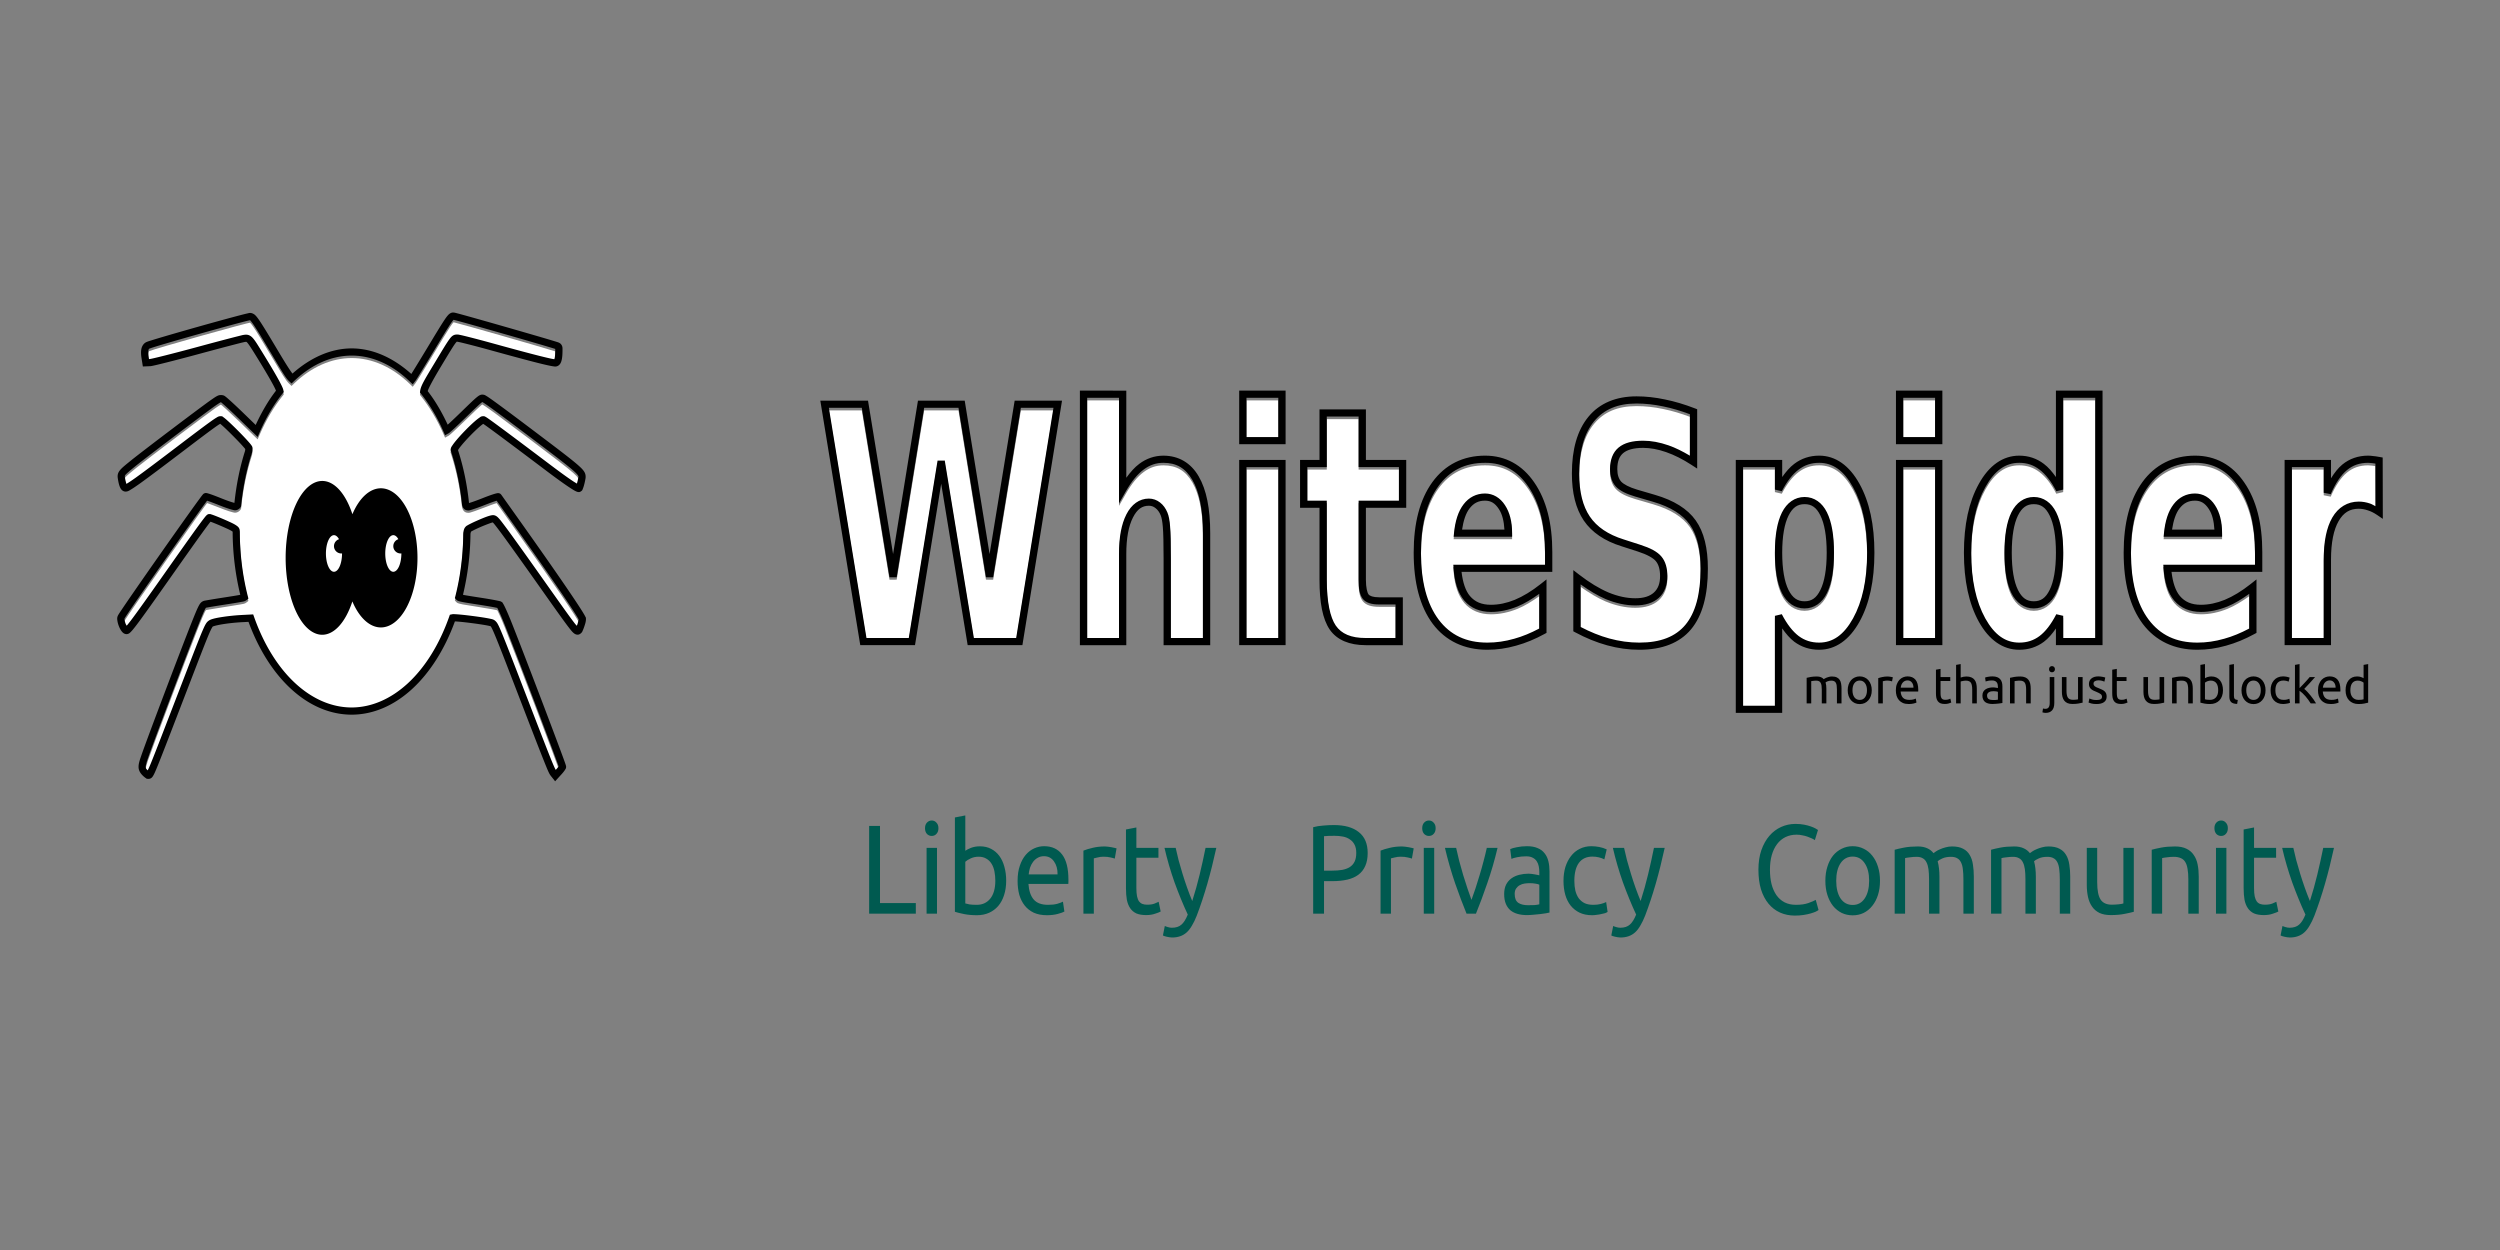 <?xml version="1.0" encoding="UTF-8" standalone="no"?>
<svg
	xmlns="http://www.w3.org/2000/svg"
	width="1024"
	height="512"
	viewBox="0 0 1024 512">
	<rect x="0" y="0" width="1024" height="512" fill="#808080" stroke="none"/>
	<title>WhiteSpider</title>
	<path
		d="m 185.768,132 c -0.015,0.018 0.002,0.008 -0.029,0.041 -0.248,0.263 -0.703,0.855 -1.371,1.863 -1.336,2.016 -3.548,5.677 -7.389,12.043 -1.649,2.733 -3.234,5.319 -4.447,7.287 -0.606,0.984 -1.115,1.812 -1.506,2.432 -0.391,0.619 -0.581,0.936 -0.814,1.24 l -1.16,1.512 -1.195,-1.148 c -7.25,-6.991 -15.488,-10.608 -23.848,-10.613 -8.261,0.035 -16.395,3.594 -23.576,10.455 l -1.02,0.973 -1.02,-0.967 c -1.312,-1.241 -2.74,-3.681 -6.674,-10.273 -4.137,-6.932 -6.477,-10.794 -7.869,-12.84 -0.696,-1.023 -1.167,-1.589 -1.395,-1.799 -0.048,-0.044 -0.021,-0.03 -0.035,-0.047 0.085,0.005 -0.019,0.011 -0.287,0.07 -0.334,0.074 -0.81,0.188 -1.395,0.334 -1.169,0.292 -2.784,0.714 -4.687,1.225 -3.807,1.022 -8.784,2.398 -13.787,3.807 -5.004,1.409 -10.029,2.849 -13.949,4.002 -1.96,0.577 -3.648,1.078 -4.904,1.469 -1.257,0.391 -2.212,0.738 -2.238,0.75 -0.146,0.066 -0.236,0.097 -0.357,0.645 -0.121,0.547 -0.128,1.534 0.082,2.853 v 0.006 l 0.123,0.756 0.352,-0.012 c -0.133,0.005 0.141,-0.018 0.463,-0.082 0.322,-0.064 0.765,-0.163 1.307,-0.287 1.083,-0.249 2.56,-0.608 4.312,-1.049 3.506,-0.882 8.122,-2.089 12.994,-3.41 4.884,-1.325 9.488,-2.555 12.979,-3.467 1.745,-0.456 3.22,-0.83 4.307,-1.102 1.087,-0.271 1.609,-0.42 2.121,-0.492 0.506,-0.071 1.072,-0.145 1.729,0.012 0.657,0.157 1.265,0.562 1.764,1.072 0.997,1.021 1.929,2.567 3.762,5.523 2.771,4.471 4.914,8.055 6.404,10.709 0.745,1.327 1.332,2.421 1.758,3.297 0.425,0.875 0.689,1.457 0.82,2.127 l 0.135,0.662 -0.428,0.539 c -3.619,4.511 -6.8,9.865 -9.416,15.89 l -0.844,1.957 -7.91,-7.668 h -0.006 c -1.815,-1.762 -3.562,-3.407 -4.91,-4.633 -0.674,-0.613 -1.249,-1.12 -1.67,-1.477 -0.211,-0.178 -0.382,-0.322 -0.498,-0.41 -0.023,-0.017 -0.037,-0.021 -0.059,-0.035 -0.007,0.003 -0.004,0.003 -0.012,0.006 -0.265,0.111 -1.002,0.555 -2.25,1.418 -3.45,2.384 -28.071,20.993 -32.518,24.584 -2.544,2.055 -3.867,3.184 -4.318,3.75 -0.226,0.283 -0.231,0.356 -0.246,0.445 -0.015,0.089 -0.01,0.301 0.059,0.744 0.186,1.194 0.405,2.014 0.592,2.494 0.155,-0.06 0.019,-0.007 0.398,-0.234 0.748,-0.448 1.907,-1.222 3.568,-2.412 3.324,-2.379 8.707,-6.43 17.373,-13.015 6.498,-4.938 10.393,-7.872 12.789,-9.596 1.198,-0.862 2.015,-1.42 2.637,-1.793 0.622,-0.373 0.985,-0.656 1.799,-0.656 0.88,0 0.867,0.233 1.061,0.357 0.193,0.125 0.369,0.258 0.574,0.422 0.41,0.328 0.905,0.76 1.471,1.277 1.131,1.034 2.546,2.401 3.943,3.803 1.397,1.402 2.77,2.828 3.832,3.994 0.531,0.583 0.989,1.1 1.336,1.529 0.174,0.215 0.316,0.408 0.445,0.598 0.129,0.19 0.254,0.293 0.375,0.773 0.119,0.472 0.051,0.52 0.041,0.666 -0.01,0.146 -0.023,0.282 -0.041,0.428 -0.037,0.291 -0.085,0.61 -0.117,0.861 l -0.018,0.135 -0.041,0.123 c -2.198,6.799 -3.697,14.114 -4.436,21.656 l -0.029,0.275 -0.129,0.252 c -0.35,0.676 -1.315,1.285 -1.963,1.359 -0.646,0.074 -0.883,-0.04 -1.324,-0.146 -0.441,-0.106 -0.963,-0.259 -1.559,-0.451 -1.191,-0.385 -2.682,-0.932 -4.295,-1.582 -1.486,-0.599 -2.872,-1.125 -3.885,-1.482 -0.327,-0.115 -0.532,-0.176 -0.768,-0.252 -0.262,0.343 -0.584,0.769 -1.014,1.353 -0.957,1.302 -2.285,3.152 -3.867,5.365 -3.165,4.426 -7.333,10.32 -11.52,16.279 -4.186,5.959 -8.396,11.989 -11.646,16.695 -1.625,2.353 -3.009,4.372 -4.031,5.887 -0.988,1.463 -1.642,2.494 -1.74,2.664 0.019,0.015 -0.042,0.275 0.012,0.609 0.074,0.456 0.247,1.054 0.469,1.594 0.131,0.317 0.27,0.502 0.41,0.744 0.025,-0.029 0.032,-0.034 0.059,-0.064 0.55,-0.639 1.375,-1.689 2.531,-3.244 2.313,-3.11 5.982,-8.251 11.736,-16.42 6.912,-9.813 11.397,-16.156 14.219,-20.056 1.411,-1.95 2.408,-3.287 3.088,-4.16 0.34,-0.437 0.598,-0.76 0.82,-1.006 0.111,-0.123 0.204,-0.217 0.34,-0.334 0.068,-0.059 0.141,-0.131 0.275,-0.211 0.134,-0.08 0.319,-0.223 0.809,-0.223 0.502,0 0.545,0.075 0.744,0.135 0.199,0.059 0.417,0.131 0.674,0.223 0.514,0.184 1.17,0.432 1.91,0.73 1.481,0.598 3.316,1.386 5.016,2.162 1.125,0.514 1.95,0.935 2.596,1.371 0.646,0.436 1.258,0.907 1.453,1.84 0.003,0.021 0.026,0.181 0.029,0.217 0.003,0.038 0.002,0.082 0.006,0.123 0.004,0.041 0.009,0.083 0.012,0.111 l 0.012,0.088 v 0.158 0.006 c 0.017,9.091 1.137,18.099 3.287,26.535 l 0.234,0.92 -0.744,0.592 c -0.778,0.617 -1.339,0.612 -2.631,0.855 -1.292,0.244 -3.268,0.555 -6.404,1.041 -1.978,0.307 -3.851,0.607 -5.268,0.844 -0.708,0.118 -1.302,0.22 -1.734,0.299 -0.39,0.071 -0.673,0.142 -0.586,0.111 -0.07,0.08 -0.252,0.34 -0.504,0.838 -0.508,1.004 -1.302,2.903 -2.613,6.191 -4.528,11.353 -18.403,48.043 -20.693,54.699 -0.655,1.905 -0.9,3.011 -0.879,3.527 0.021,0.516 0.107,0.656 0.785,1.33 0.006,0.005 0.012,0.006 0.018,0.012 0.259,-0.502 0.549,-1.058 1.271,-2.824 1.846,-4.51 5.453,-13.901 12.885,-33.195 4.625,-12.007 6.956,-18.058 8.342,-21.263 0.693,-1.603 1.131,-2.495 1.617,-3.164 0.486,-0.669 1.215,-1.085 1.588,-1.24 1.222,-0.507 3.049,-0.855 5.35,-1.195 2.301,-0.34 4.976,-0.615 7.488,-0.744 l 4.664,-0.24 0.369,1.037 c 8.165,23.076 23.573,37.045 39.941,37.078 16.393,-0.039 31.827,-14.055 39.979,-37.189 l 0.27,-0.785 0.814,-0.17 c 0.559,-0.117 0.853,-0.07 1.389,-0.047 0.536,0.023 1.192,0.073 1.939,0.141 1.496,0.135 3.356,0.351 5.219,0.592 1.862,0.241 3.727,0.507 5.232,0.762 0.753,0.127 1.41,0.252 1.951,0.369 0.541,0.118 0.892,0.174 1.359,0.391 0.429,0.199 1.086,0.728 1.541,1.477 0.455,0.748 0.952,1.834 1.752,3.744 1.6,3.821 4.355,10.947 9.645,24.677 5.344,13.87 8.396,21.759 10.207,26.289 1.624,4.062 2.101,4.928 2.326,5.297 l 0.188,-0.199 c 0.366,-0.4 0.699,-0.825 0.92,-1.137 0.028,-0.039 0.035,-0.047 0.059,-0.082 -0.114,-0.337 -0.291,-0.834 -0.516,-1.459 -0.45,-1.25 -1.101,-3.026 -1.904,-5.184 -1.606,-4.315 -3.812,-10.164 -6.205,-16.467 -4.787,-12.604 -10.331,-27.024 -13.33,-34.572 -0.853,-2.146 -1.671,-4.069 -2.309,-5.459 -0.319,-0.695 -0.598,-1.261 -0.797,-1.629 -0.035,-0.064 -0.041,-0.078 -0.07,-0.129 -0.083,-0.019 -0.145,-0.035 -0.252,-0.059 -0.429,-0.093 -1.031,-0.213 -1.758,-0.346 -1.453,-0.266 -3.387,-0.592 -5.438,-0.908 -3.306,-0.51 -5.354,-0.833 -6.666,-1.084 -0.656,-0.126 -1.123,-0.23 -1.518,-0.352 -0.395,-0.121 -0.767,-0.211 -1.195,-0.684 l -0.533,-0.58 0.199,-0.762 c 2.083,-8.215 3.183,-16.965 3.246,-25.81 1.2e-4,-0.016 -9e-5,-0.032 0,-0.047 v -0.123 l 0.023,-0.117 v -0.006 -0.006 c 0.17,-0.978 0.306,-1.669 0.914,-2.336 0.356,-0.391 0.559,-0.462 0.867,-0.645 0.309,-0.182 0.673,-0.376 1.09,-0.586 0.834,-0.42 1.869,-0.907 2.945,-1.377 2.152,-0.939 4.241,-1.806 5.59,-2.074 0.313,-0.063 0.807,-0.156 1.377,-0.006 0.57,0.15 1.021,0.491 1.424,0.885 0.805,0.787 1.696,1.998 3.469,4.371 2.057,2.752 8.48,11.721 14.344,20.015 7.618,10.776 11.497,16.243 13.512,18.843 0.585,0.755 0.676,0.804 0.961,1.107 0.081,-0.209 0.156,-0.381 0.234,-0.615 0.286,-0.852 0.461,-1.788 0.492,-1.998 -0.064,-0.128 -0.147,-0.288 -0.281,-0.521 -0.32,-0.555 -0.818,-1.359 -1.471,-2.377 -1.305,-2.035 -3.235,-4.928 -5.689,-8.523 -4.909,-7.191 -11.922,-17.21 -20.314,-29.007 -1.685,-2.369 -3.243,-4.559 -4.395,-6.18 -0.821,-1.155 -1.093,-1.535 -1.412,-1.986 -0.217,0.063 -0.383,0.108 -0.68,0.205 -1.013,0.332 -2.419,0.844 -3.938,1.447 -1.562,0.62 -3.084,1.18 -4.289,1.594 -0.603,0.207 -1.118,0.38 -1.545,0.504 -0.427,0.124 -0.568,0.234 -1.201,0.234 -0.361,0 -1.056,-0.087 -1.57,-0.527 -0.515,-0.44 -0.724,-0.962 -0.914,-1.541 l -0.047,-0.146 -0.019,-0.164 c -0.758,-7.684 -2.303,-15.128 -4.574,-22.031 l -0.111,-0.322 0.047,-0.334 c 0.111,-0.801 0.407,-1.127 0.756,-1.65 0.349,-0.524 0.793,-1.105 1.318,-1.746 1.051,-1.282 2.415,-2.786 3.82,-4.23 1.405,-1.445 2.842,-2.829 4.064,-3.883 0.611,-0.527 1.168,-0.97 1.67,-1.312 0.501,-0.342 0.737,-0.709 1.775,-0.709 0.457,0 0.526,0.086 0.627,0.129 0.101,0.042 0.173,0.081 0.24,0.117 0.134,0.073 0.263,0.147 0.416,0.246 0.307,0.198 0.702,0.471 1.23,0.844 1.056,0.746 2.608,1.883 4.752,3.469 4.288,3.171 10.936,8.15 20.566,15.41 3.42,2.578 6.328,4.682 8.414,6.088 0.878,0.591 1.519,0.972 2.062,1.293 0.19,-0.665 0.394,-1.517 0.574,-2.518 0.085,-0.473 0.123,-0.37 -0.047,-0.686 -0.17,-0.315 -0.75,-1.028 -2.051,-2.174 -2.601,-2.291 -7.945,-6.35 -18.234,-14.111 -6.499,-4.902 -11.028,-8.29 -14.092,-10.531 -2.893,-2.115 -4.38,-3.088 -4.887,-3.375 -0.101,0.061 -0.141,0.063 -0.451,0.316 -0.945,0.773 -2.721,2.475 -5.939,5.605 -1.857,1.807 -3.554,3.425 -4.84,4.623 -0.643,0.599 -1.178,1.09 -1.594,1.457 -0.208,0.184 -0.382,0.333 -0.533,0.457 -0.151,0.124 -0.206,0.196 -0.498,0.357 l -1.418,0.779 -0.645,-1.482 c -2.583,-5.883 -5.707,-11.12 -9.252,-15.545 l -0.387,-0.475 0.076,-0.609 c 0.249,-2.133 1.75,-4.528 6.1,-11.762 3.177,-5.283 4.767,-7.923 5.854,-9.402 0.543,-0.739 0.97,-1.246 1.588,-1.6 0.617,-0.353 1.295,-0.375 1.664,-0.375 0.378,0 0.503,0.047 0.779,0.1 0.277,0.052 0.615,0.119 1.02,0.211 0.81,0.183 1.878,0.447 3.146,0.768 2.537,0.641 5.861,1.521 9.367,2.49 8.922,2.465 15.294,4.175 19.529,5.236 2.117,0.531 3.699,0.903 4.781,1.119 0.495,0.099 0.856,0.158 1.125,0.193 0.039,-0.095 0.067,-0.127 0.111,-0.311 0.161,-0.657 0.275,-1.82 0.275,-3.393 0,-0.262 -0.016,-0.385 -0.029,-0.504 -0.055,-0.02 -0.04,-0.019 -0.146,-0.053 -3.005,-0.951 -12.695,-3.771 -21.967,-6.426 -4.636,-1.327 -9.172,-2.618 -12.748,-3.619 -3.503,-0.98 -6.064,-1.668 -6.773,-1.834 z m 259.539,32 v 98.288 h 13.035 v -34.377 c 0,-6.77 0.954,-12.161 3.021,-16.201 2.064,-4.078 5.297,-6.471 9.211,-6.471 1.687,0 3.292,0.571 4.604,1.625 1.305,1.006 2.3,2.405 3,4.1 0.592,1.402 0.907,3.251 1.092,5.705 0.218,2.497 0.318,6.87 0.318,13.256 v 26.607 5.756 h 13.127 v -42.9 c 0,-9.697 -1.512,-16.967 -4.322,-21.779 l -0.002,-0.002 -0.002,-0.004 c -2.779,-4.807 -6.523,-6.998 -11.859,-6.998 -2.967,0 -5.605,0.891 -8.09,2.756 l -0.006,0.004 -0.006,0.006 c -2.478,1.821 -4.94,4.775 -7.289,8.906 l -2.797,4.918 v -43.195 z m 65.25,0 v 16.064 h 13.037 v -16.064 z m 269.012,0 v 16.064 h 13.035 v -16.064 z m 65.52,0 v 37.564 l -2.82,0.664 c -2.139,-4.118 -4.476,-7.054 -6.912,-8.863 l -0.01,-0.006 -0.012,-0.008 c -2.408,-1.848 -5.091,-2.748 -8.254,-2.748 -5.589,0 -10.094,3.096 -13.906,9.971 v 0.002 l -0.002,0.002 c -3.809,6.827 -5.77,15.748 -5.77,26.81 -10e-6,11.06 1.96,20.004 5.77,26.877 v 0.002 l 0.002,0.002 c 3.811,6.828 8.315,9.904 13.906,9.904 3.202,0 5.908,-0.885 8.312,-2.691 2.404,-1.806 4.728,-4.764 6.869,-8.928 l 2.826,0.662 v 9.072 h 13.127 v -98.288 z m -174.779,2.344 c -7.728,0 -13.356,2.406 -17.365,7.262 -4.012,4.859 -6.113,11.931 -6.113,21.388 0,7.525 1.503,13.362 4.359,17.597 l 0.002,0.002 0.002,0.004 c 2.886,4.232 7.442,7.356 13.887,9.363 l 0.006,0.002 6.674,2.15 h 0.002 c 4.184,1.342 7.116,2.835 8.797,4.896 1.652,1.988 2.391,4.695 2.391,7.943 0,3.666 -1.142,6.752 -3.479,8.881 -2.341,2.133 -5.648,3.123 -9.652,3.123 -3.925,0 -7.973,-0.874 -12.123,-2.584 l -0.01,-0.004 -0.01,-0.004 c -3.341,-1.424 -6.773,-3.522 -10.264,-6.006 v 17.402 c 3.915,2.045 7.819,3.643 11.709,4.711 4.143,1.137 8.255,1.701 12.352,1.701 8.687,0 14.817,-2.447 18.854,-7.269 4.07,-4.869 6.236,-12.494 6.236,-23.009 0,-7.969 -1.542,-13.95 -4.43,-18.027 -2.882,-4.07 -7.825,-7.213 -15.043,-9.32 v -0.002 l -7.344,-2.146 -0.004,-0.002 c -3.622,-1.08 -6.257,-2.351 -7.914,-4.117 l -0.014,-0.014 -0.014,-0.014 c -1.599,-1.796 -2.338,-4.234 -2.338,-7.078 0,-3.741 1.116,-6.813 3.479,-8.791 2.36,-1.975 5.78,-2.822 10.1,-2.822 3.301,0 6.766,0.644 10.389,1.904 2.874,1 5.796,2.482 8.75,4.225 v -16.959 c -3.735,-1.394 -7.362,-2.48 -10.848,-3.182 l -0.008,-0.002 -0.008,-0.002 c -3.783,-0.804 -7.451,-1.201 -11.007,-1.201 z M 339.5,168.099 l 15.408,94.188 h 17.324 l 11.795,-72.599 2.947,-0.002 11.924,72.601 h 17.326 l 15.277,-94.188 h -13.357 l -11.346,69.345 -2.947,-0.002 -11.258,-69.343 h -14.055 l -11.258,69.343 -2.945,0.002 -11.346,-69.345 z m 203.951,3.576 v 20.685 h -7.967 v 13.724 h 7.967 v 32.365 c 0,9.055 1.363,15.348 3.684,18.761 l 0.002,0.002 c 2.345,3.36 6.219,5.074 12.23,5.074 h 12.248 v -13.724 h -6.744 c -2.961,0 -5.319,-0.597 -6.682,-2.322 l -0.008,-0.01 -0.01,-0.012 c -1.323,-1.736 -1.686,-4.256 -1.686,-7.769 V 206.085 H 573 V 192.36 h -16.512 v -20.685 z m 426.527,18.927 v 0.002 c -3.429,0 -6.239,0.977 -8.664,2.975 l -0.002,0.002 -0.002,0.002 c -2.387,1.95 -4.65,5.218 -6.65,9.853 l -2.867,-0.57 V 192.361 h -13.039 v 69.927 h 13.039 v -32.101 c 0,-7.303 1.1,-13.023 3.506,-17.181 h 0.002 v -0.002 c 2.432,-4.196 6.238,-6.529 10.83,-6.529 1.566,1e-5 3.12,0.272 4.637,0.797 0.759,0.236 1.488,0.735 2.232,1.102 l -0.037,-17.447 c -0.459,-0.067 -1.072,-0.175 -1.344,-0.193 l -0.051,-0.004 -0.053,-0.008 c -0.57,-0.079 -1.084,-0.117 -1.537,-0.117 z m -361.652,0.002 c -8.252,0 -14.476,3.118 -19.189,9.596 l -0.002,0.006 c -4.684,6.48 -7.107,15.5 -7.107,27.181 0,11.896 2.468,20.978 7.225,27.361 10e-4,0.002 0.003,0.002 0.004,0.004 l 0.002,0.004 c 4.787,6.335 11.271,9.416 19.965,9.416 3.644,0 7.288,-0.521 10.949,-1.568 l 0.008,-0.002 0.008,-0.002 c 3.412,-0.937 6.838,-2.359 10.277,-4.184 v -14.199 c -2.978,2.125 -5.932,3.933 -8.846,5.143 l -0.004,0.002 -0.006,0.002 c -3.676,1.494 -7.323,2.258 -10.91,2.258 -4.509,0 -8.292,-1.562 -10.9,-4.625 -2.615,-3.07 -4.017,-7.481 -4.418,-13.131 l -0.109,-1.568 h 37.566 v -5.168 c 0,-11.338 -2.334,-20.245 -6.861,-26.826 l -0.002,-0.002 -0.002,-0.002 c -4.5,-6.582 -10.212,-9.695 -17.645,-9.695 z m 136.766,0 c -3.195,0 -5.914,0.902 -8.352,2.752 l -0.006,0.004 -0.006,0.004 c -2.435,1.809 -4.771,4.747 -6.91,8.865 l -2.82,-0.666 v -9.203 h -13.039 v 97.637 h 13.039 v -36.783 l 2.82,-0.668 c 2.138,4.116 4.472,7.076 6.914,8.932 2.436,1.809 5.159,2.693 8.359,2.693 5.591,0 10.095,-3.076 13.906,-9.904 3.811,-6.873 5.771,-15.816 5.771,-26.879 0,-11.062 -1.96,-19.985 -5.77,-26.812 l -0.002,-0.002 v -0.002 c -3.813,-6.875 -8.318,-9.969 -13.906,-9.969 z m 154.041,0 c -8.252,0 -14.476,3.118 -19.189,9.596 l -0.002,0.006 c -4.684,6.48 -7.109,15.5 -7.109,27.181 0,11.896 2.47,20.978 7.227,27.361 10e-4,0.002 0.003,0.002 0.004,0.004 l 0.002,0.004 c 4.787,6.335 11.27,9.416 19.963,9.416 3.644,0 7.291,-0.521 10.951,-1.568 l 0.008,-0.002 0.008,-0.002 c 3.412,-0.937 6.838,-2.359 10.277,-4.184 v -14.199 c -2.979,2.125 -5.932,3.933 -8.846,5.143 l -0.006,0.002 -0.006,0.002 c -3.676,1.494 -7.321,2.258 -10.908,2.258 -4.509,0 -8.294,-1.562 -10.902,-4.625 -2.615,-3.07 -4.015,-7.481 -4.416,-13.131 l -0.111,-1.568 h 37.568 v -5.168 c 0,-11.338 -2.334,-20.245 -6.861,-26.826 l -0.002,-0.002 v -0.002 c -4.5,-6.582 -10.216,-9.695 -17.648,-9.695 z m -388.576,1.756 v 69.927 h 13.037 V 192.361 Z m 269.012,0 v 69.927 h 13.035 V 192.36 Z m -171.33,10.797 c 3.344,0 6.234,1.741 8.189,4.769 1.991,2.995 2.926,6.848 2.926,11.461 v 1.465 h -23.951 l 0.162,-1.609 c 0.494,-4.933 1.74,-8.836 3.914,-11.66 l 0.002,-0.002 c 2.167,-2.857 5.238,-4.424 8.758,-4.424 z m 290.805,0 c 3.344,0 6.236,1.741 8.191,4.769 1.991,2.995 2.924,6.848 2.924,11.461 v 1.465 h -23.947 l 0.158,-1.609 c 0.494,-4.936 1.743,-8.843 3.92,-11.668 l 0.002,-0.002 c 2.166,-2.852 5.235,-4.416 8.752,-4.416 z m -159.902,1.43 c 3.966,0 7.217,2.32 9.17,6.287 1.985,3.973 2.883,9.451 2.883,16.515 0,7.064 -0.898,12.543 -2.883,16.515 v 0.002 c -1.953,3.966 -5.204,6.285 -9.17,6.285 -3.969,0 -7.244,-2.311 -9.258,-6.277 l -0.004,-0.008 -0.004,-0.008 c -1.979,-4.009 -2.879,-9.488 -2.879,-16.51 0,-7.022 0.897,-12.484 2.881,-16.455 h 0.002 v -0.002 c 2.012,-4.009 5.286,-6.346 9.262,-6.346 z m 93.891,0 c 3.968,0 7.221,2.321 9.174,6.291 l 0.004,0.004 c 1.982,3.972 2.879,9.447 2.879,16.508 0,7.059 -0.897,12.537 -2.879,16.51 -1.952,3.973 -5.209,6.293 -9.178,6.293 -3.944,0 -7.19,-2.319 -9.172,-6.285 l -0.002,-0.006 -0.002,-0.004 c -1.951,-3.971 -2.832,-9.445 -2.832,-16.508 0,-7.062 0.881,-12.537 2.832,-16.508 l 0.002,-0.004 0.002,-0.004 c 1.982,-3.966 5.228,-6.287 9.172,-6.287 z"
		style="fill:#ffffff" />
	<path
		d="m 442.324,160 v 1.467 102.793 h 19.006 v -37.348 c 0,-6.504 0.957,-11.483 2.707,-14.904 l 0.002,-0.004 v -0.002 c 1.755,-3.472 3.768,-4.854 6.537,-4.854 1.051,0 1.889,0.297 2.723,0.971 l 0.014,0.012 0.016,0.012 c 0.835,0.641 1.538,1.576 2.088,2.91 l 0.002,0.006 0.002,0.006 c 0.36,0.851 0.704,2.511 0.877,4.82 v 0.008 l 0.002,0.01 c 0.199,2.276 0.307,6.661 0.307,13.027 v 26.635 8.695 h 19.096 v -45.879 c 0,-9.998 -1.5,-17.737 -4.715,-23.252 l -0.004,-0.006 c -3.188,-5.517 -8.213,-8.488 -14.451,-8.488 -3.595,0 -6.954,1.148 -9.898,3.359 -9.9e-4,9e-4 -0.003,0.005 -0.004,0.006 -1.883,1.387 -3.62,3.393 -5.299,5.684 v -35.684 z m 65.25,0 v 1.467 20.482 h 19.006 v -21.949 z m 269.014,0 v 1.467 20.482 h 19.004 v -21.949 z m 65.52,0 v 1.467 33.932 c -1.534,-2.166 -3.147,-4.061 -4.939,-5.396 -2.901,-2.226 -6.328,-3.369 -10.084,-3.369 -6.762,0 -12.402,4.067 -16.525,11.508 -4.127,7.405 -6.137,16.835 -6.137,28.248 -10e-6,11.413 2.01,20.867 6.135,28.312 l 0.002,0.002 v 0.002 c 4.125,7.401 9.766,11.441 16.525,11.441 3.78,0 7.221,-1.111 10.127,-3.297 1.774,-1.334 3.373,-3.238 4.896,-5.414 v 6.824 h 19.096 V 160 Z m -171.795,2.346 c -8.383,0 -15.104,2.798 -19.688,8.355 -4.581,5.555 -6.777,13.366 -6.777,23.26 0,7.918 1.572,14.364 4.859,19.24 l 0.002,0.002 0.002,0.004 c 3.32,4.877 8.548,8.386 15.467,10.543 l 6.656,2.146 c 3.927,1.26 6.394,2.715 7.398,3.949 l 0.006,0.006 0.004,0.01 c 1.088,1.308 1.725,3.282 1.725,6.104 0,3.102 -0.864,5.223 -2.525,6.738 -1.657,1.512 -4.107,2.344 -7.621,2.344 -3.469,0 -7.113,-0.771 -10.953,-2.354 -3.822,-1.631 -7.835,-4.059 -12.021,-7.297 l -2.416,-1.867 v 25.053 l 0.773,0.417 c 4.357,2.35 8.731,4.131 13.117,5.336 4.39,1.206 8.78,1.811 13.156,1.811 9.274,0 16.483,-2.758 21.158,-8.35 v -0.002 c 4.702,-5.631 6.916,-13.973 6.916,-24.893 0,-8.346 -1.587,-14.944 -4.965,-19.719 -3.383,-4.782 -9.001,-8.238 -16.641,-10.471 l -7.332,-2.145 -0.008,-0.002 c -3.342,-0.998 -5.53,-2.194 -6.562,-3.287 -1.02,-1.154 -1.592,-2.787 -1.592,-5.141 0,-3.201 0.854,-5.249 2.43,-6.568 1.578,-1.322 4.249,-2.121 8.164,-2.121 2.905,0 6.031,0.567 9.391,1.736 3.356,1.169 6.831,2.911 10.416,5.244 l 2.316,1.508 v -24.305 l -0.947,-0.367 c -4.212,-1.631 -8.301,-2.85 -12.27,-3.65 l -0.006,-0.002 c -3.972,-0.844 -7.851,-1.268 -11.633,-1.268 z m -225.004,0.588 h 13.035 v 43.24 l 2.797,-4.922 c 2.349,-4.135 4.811,-7.093 7.289,-8.916 l 0.006,-0.006 0.006,-0.004 c 2.484,-1.867 5.123,-2.76 8.09,-2.76 5.336,0 9.08,2.194 11.859,7.006 l 0.002,0.004 0.002,0.002 c 2.81,4.817 4.322,12.095 4.322,21.803 v 42.945 h -13.127 v -5.762 -26.635 c 0,-6.393 -0.1,-10.771 -0.318,-13.271 -0.185,-2.457 -0.5,-4.308 -1.092,-5.711 -0.7,-1.696 -1.695,-3.097 -3,-4.104 -1.312,-1.055 -2.916,-1.627 -4.604,-1.627 -3.914,0 -7.147,2.397 -9.211,6.479 -2.067,4.045 -3.021,9.439 -3.021,16.217 v 34.414 h -13.035 z m 65.25,0 h 13.037 v 16.082 h -13.037 z m 269.014,0 h 13.035 v 16.082 h -13.035 z m 65.52,0 h 13.127 v 98.393 H 845.092 v -9.082 l -2.826,-0.662 c -2.141,4.168 -4.465,7.13 -6.869,8.938 -2.405,1.808 -5.111,2.693 -8.312,2.693 -5.591,0 -10.095,-3.079 -13.906,-9.914 l -0.002,-0.002 v -0.002 c -3.81,-6.88 -5.77,-15.834 -5.77,-26.906 0,-11.074 1.96,-20.003 5.77,-26.838 l 0.002,-0.002 v -0.002 c 3.813,-6.882 8.318,-9.98 13.906,-9.98 3.162,0 5.846,0.9 8.254,2.75 l 0.012,0.008 0.01,0.006 c 2.436,1.811 4.773,4.751 6.912,8.873 l 2.82,-0.666 z M 336,164.103 l 0.277,1.697 16.088,98.459 h 22.418 l 10.729,-66.119 10.846,66.119 h 22.418 l 16.227,-100.156 h -19.398 l -10.27,62.842 -10.191,-62.842 h -19.146 l -10.191,62.836 -10.27,-62.836 z m 334.312,1.176 c 3.556,0 7.224,0.399 11.008,1.203 l 0.008,0.002 0.008,0.002 c 3.486,0.702 7.113,1.79 10.848,3.186 v 16.977 c -2.954,-1.744 -5.876,-3.228 -8.75,-4.229 -3.622,-1.261 -7.088,-1.906 -10.389,-1.906 -4.32,0 -7.739,0.847 -10.1,2.824 -2.363,1.98 -3.479,5.056 -3.479,8.801 0,2.847 0.739,5.288 2.338,7.086 l 0.014,0.014 0.014,0.014 c 1.657,1.768 4.292,3.04 7.914,4.121 l 0.004,0.002 7.344,2.148 v 0.002 c 7.218,2.109 12.161,5.256 15.043,9.33 2.887,4.081 4.43,10.07 4.43,18.047 0,10.526 -2.166,18.159 -6.236,23.033 -4.036,4.827 -10.167,7.277 -18.854,7.277 -4.097,0 -8.209,-0.565 -12.352,-1.703 -3.89,-1.069 -7.794,-2.668 -11.709,-4.715 v -17.422 c 3.491,2.486 6.923,4.586 10.264,6.012 l 0.008,0.004 0.01,0.004 c 4.15,1.712 8.198,2.588 12.123,2.588 4.005,0 7.312,-0.992 9.652,-3.127 2.336,-2.131 3.479,-5.22 3.479,-8.891 0,-3.251 -0.739,-5.961 -2.391,-7.951 -1.681,-2.063 -4.612,-3.559 -8.797,-4.902 h -0.002 l -6.674,-2.152 -0.006,-0.002 c -6.445,-2.009 -11,-5.136 -13.887,-9.373 l -0.002,-0.004 -0.002,-0.002 c -2.856,-4.24 -4.359,-10.082 -4.359,-17.615 0,-9.468 2.102,-16.548 6.113,-21.412 4.009,-4.861 9.639,-7.27 17.367,-7.27 z m -330.811,1.758 h 13.49 l 11.346,69.42 2.945,-0.002 11.258,-69.418 h 14.055 l 11.258,69.418 2.947,0.002 11.346,-69.42 h 13.357 l -15.277,94.289 h -17.326 l -11.924,-72.678 -2.947,0.002 -11.795,72.676 h -17.324 z m 200.967,0.648 v 1.467 19.24 h -7.967 v 19.604 h 7.967 v 29.467 c 0,9.34 1.258,16.103 4.188,20.414 l 0.006,0.006 0.004,0.006 c 2.967,4.268 8.074,6.371 14.705,6.371 h 15.23 v -19.606 h -9.729 c -2.518,0 -3.821,-0.569 -4.312,-1.184 -0.526,-0.7 -1.086,-2.763 -1.086,-6.008 v -29.465 h 16.514 V 188.392 h -16.514 v -20.707 z m 2.984,2.932 h 13.037 v 20.707 h 16.514 v 13.74 h -16.514 v 32.398 c 0,3.518 0.363,6.039 1.686,7.777 l 0.008,0.012 0.008,0.01 c 1.363,1.727 3.72,2.326 6.682,2.326 h 6.744 v 13.738 h -12.248 c -6.012,0 -9.886,-1.716 -12.23,-5.08 l -0.002,-0.002 c -2.321,-3.417 -3.684,-9.716 -3.684,-18.781 v -32.398 h -7.967 V 191.324 h 7.967 z m 64.877,16.016 c -9.051,0 -16.432,3.695 -21.623,10.84 l -0.002,0.002 -0.002,0.002 c -5.16,7.144 -7.658,16.82 -7.658,28.914 0,12.311 2.542,22.062 7.807,29.129 l 0.004,0.004 0.002,0.004 c 5.297,7.024 12.924,10.619 22.367,10.619 3.929,0 7.855,-0.563 11.768,-1.682 l 0.006,-0.002 c 3.912,-1.076 7.809,-2.684 11.689,-4.818 l 0.764,-0.42 v -21.898 l -2.43,1.922 c -3.644,2.884 -7.168,5.023 -10.562,6.434 -3.362,1.367 -6.605,2.035 -9.758,2.035 -3.845,0 -6.564,-1.174 -8.609,-3.578 -1.805,-2.121 -2.925,-5.528 -3.445,-9.9 h 37.178 v -8.107 c 0,-11.743 -2.411,-21.278 -7.369,-28.494 l -0.002,-0.004 c -4.928,-7.214 -11.804,-11 -20.123,-11 z m 136.766,0 c -3.784,0 -7.237,1.138 -10.168,3.363 -1.794,1.335 -3.407,3.233 -4.941,5.4 v -7.004 h -19.01 v 103.607 h 19.01 v -34.602 c 1.533,2.176 3.144,4.087 4.934,5.447 l 0.006,0.004 0.006,0.006 c 2.934,2.182 6.384,3.291 10.164,3.291 6.759,0 12.401,-4.041 16.525,-11.441 v -0.002 l 0.002,-0.002 c 4.125,-7.446 6.135,-16.897 6.135,-28.311 0,-11.411 -2.009,-20.842 -6.135,-28.246 -4.124,-7.444 -9.764,-11.512 -16.527,-11.512 z m 154.041,0 c -9.051,0 -16.43,3.696 -21.621,10.84 l -0.002,0.002 v 0.002 c -5.16,7.144 -7.662,16.82 -7.662,28.914 0,12.311 2.544,22.062 7.809,29.129 l 0.002,0.004 0.002,0.004 c 5.297,7.024 12.924,10.619 22.367,10.619 3.929,0 7.859,-0.563 11.771,-1.682 l 0.004,-0.002 c 3.912,-1.076 7.809,-2.684 11.689,-4.818 l 0.764,-0.42 v -21.898 l -2.428,1.922 c -3.643,2.884 -7.171,5.022 -10.564,6.434 h -0.002 c -3.361,1.366 -6.604,2.035 -9.756,2.035 -3.845,0 -6.566,-1.174 -8.611,-3.578 -1.805,-2.121 -2.925,-5.528 -3.445,-9.9 h 37.18 v -8.107 c 0,-11.743 -2.413,-21.278 -7.371,-28.494 l -0.002,-0.004 c -4.928,-7.214 -11.804,-11 -20.123,-11 z m 70.846,0 c -4.028,0 -7.632,1.234 -10.576,3.66 -1.706,1.395 -3.213,3.359 -4.625,5.619 v -7.52 h -19.008 v 75.867 h 19.008 v -35.068 c 0,-7.015 1.107,-12.274 3.117,-15.752 2.043,-3.527 4.594,-5.053 8.236,-5.053 1.231,0 2.441,0.208 3.662,0.633 l 0.025,0.008 0.025,0.008 c 1.238,0.383 2.506,1.008 3.805,1.893 l 2.348,1.598 -0.053,-25.123 -1.219,-0.223 c -1.198,-0.218 -2.11,-0.349 -2.838,-0.402 -0.665,-0.09 -1.302,-0.145 -1.908,-0.145 z m -462.408,1.76 v 1.467 74.4 h 19.006 V 188.392 Z m 269.014,0 v 1.467 74.4 H 795.592 V 188.392 Z m -168.26,1.174 h 0.002 c 7.433,0 13.145,3.116 17.645,9.705 l 0.002,0.002 0.002,0.002 c 4.528,6.588 6.861,15.505 6.861,26.855 v 5.174 h -37.566 l 0.109,1.57 c 0.401,5.656 1.803,10.071 4.418,13.145 2.609,3.066 6.392,4.629 10.9,4.629 3.587,0 7.234,-0.764 10.91,-2.26 l 0.006,-0.002 0.004,-0.002 c 2.914,-1.211 5.868,-3.021 8.846,-5.148 v 14.215 c -3.439,1.826 -6.866,3.249 -10.277,4.188 l -0.008,0.002 -0.008,0.002 c -3.661,1.049 -7.305,1.57 -10.949,1.57 -8.693,0 -15.178,-3.084 -19.965,-9.426 l -0.002,-0.004 c -9.9e-4,-0.002 -0.003,-0.002 -0.004,-0.004 -4.757,-6.39 -7.225,-15.482 -7.225,-27.391 0,-11.694 2.423,-20.724 7.107,-27.211 l 0.002,-0.004 c 4.714,-6.485 10.938,-9.607 19.189,-9.607 z m 136.768,0 c 5.589,0 10.094,3.098 13.906,9.98 v 0.002 l 0.002,0.002 c 3.809,6.834 5.77,15.766 5.77,26.84 0,11.074 -1.96,20.028 -5.771,26.908 -3.811,6.835 -8.315,9.914 -13.906,9.914 -3.2,0 -5.923,-0.885 -8.359,-2.695 -2.442,-1.858 -4.776,-4.821 -6.914,-8.941 l -2.82,0.668 v 36.822 h -13.039 v -97.742 h 13.039 v 9.213 l 2.82,0.668 c 2.14,-4.123 4.475,-7.064 6.91,-8.875 l 0.006,-0.004 0.006,-0.004 c 2.438,-1.852 5.157,-2.756 8.352,-2.756 z m 154.041,0 c 7.433,0 13.149,3.116 17.648,9.705 v 0.002 l 0.002,0.002 c 4.528,6.588 6.861,15.505 6.861,26.855 v 5.174 h -37.568 l 0.111,1.57 c 0.401,5.656 1.801,10.071 4.416,13.145 2.609,3.066 6.394,4.629 10.902,4.629 3.587,0 7.232,-0.764 10.908,-2.26 l 0.006,-0.002 0.006,-0.002 c 2.913,-1.211 5.867,-3.021 8.846,-5.148 v 14.215 c -3.439,1.826 -6.866,3.249 -10.277,4.188 l -0.008,0.002 -0.008,0.002 c -3.661,1.049 -7.307,1.57 -10.951,1.57 -8.693,0 -15.176,-3.084 -19.963,-9.426 l -0.002,-0.004 c -9.9e-4,-0.002 -0.003,-0.002 -0.004,-0.004 -4.757,-6.39 -7.227,-15.482 -7.227,-27.391 0,-11.694 2.425,-20.724 7.109,-27.211 l 0.002,-0.004 c 4.714,-6.485 10.938,-9.607 19.189,-9.607 z m 70.846,0 c 0.453,0 0.967,0.038 1.537,0.117 l 0.053,0.006 0.051,0.004 c 0.272,0.019 0.885,0.129 1.344,0.195 l 0.037,17.465 c -0.745,-0.367 -1.474,-0.867 -2.232,-1.104 -1.517,-0.525 -3.071,-0.797 -4.637,-0.797 -4.592,0 -8.398,2.335 -10.83,6.535 v 0.002 h -0.002 c -2.406,4.163 -3.506,9.89 -3.506,17.201 v 32.135 h -13.039 v -70.002 h 13.039 v 10.518 l 2.867,0.57 c 2,-4.64 4.263,-7.912 6.65,-9.863 l 0.002,-0.002 0.002,-0.002 c 2.425,-1.999 5.235,-2.979 8.664,-2.979 z m -459.424,1.758 h 13.037 v 70.002 h -13.037 z m 269.014,0 h 13.035 v 70.002 h -13.035 z m -171.332,10.809 c -3.52,0 -6.591,1.569 -8.758,4.43 l -0.002,0.002 c -2.174,2.827 -3.42,6.734 -3.914,11.672 l -0.162,1.611 h 23.951 v -1.467 c 0,-4.618 -0.934,-8.474 -2.926,-11.473 -1.956,-3.032 -4.846,-4.775 -8.189,-4.775 z m 290.807,0 c -3.517,0 -6.586,1.566 -8.752,4.422 l -0.002,0.002 c -2.177,2.827 -3.426,6.738 -3.92,11.68 l -0.158,1.611 h 23.947 v -1.467 c 0,-4.618 -0.933,-8.474 -2.924,-11.473 -1.956,-3.032 -4.847,-4.775 -8.191,-4.775 z m -159.902,1.432 c -3.975,0 -7.25,2.341 -9.262,6.354 v 0.002 h -0.002 c -1.984,3.975 -2.881,9.442 -2.881,16.471 0,7.029 0.9,12.514 2.879,16.527 l 0.004,0.008 0.004,0.008 c 2.014,3.971 5.289,6.283 9.258,6.283 3.966,0 7.217,-2.321 9.17,-6.291 v -0.002 c 1.984,-3.977 2.883,-9.462 2.883,-16.533 0,-7.072 -0.898,-12.556 -2.883,-16.533 -1.953,-3.971 -5.204,-6.293 -9.17,-6.293 z m 93.891,0 c -3.944,0 -7.19,2.322 -9.172,6.293 l -0.002,0.004 -0.002,0.004 c -1.951,3.975 -2.832,9.456 -2.832,16.525 0,7.07 0.881,12.551 2.832,16.525 l 0.002,0.004 0.002,0.006 c 1.982,3.971 5.228,6.291 9.172,6.291 3.969,0 7.225,-2.322 9.178,-6.299 1.982,-3.976 2.879,-9.461 2.879,-16.527 0,-7.068 -0.897,-12.549 -2.879,-16.525 l -0.004,-0.004 c -1.953,-3.975 -5.206,-6.297 -9.174,-6.297 z m -224.795,1.502 c 2.381,0 4.111,0.989 5.676,3.42 l 0.006,0.01 0.006,0.01 c 1.379,2.073 2.087,4.945 2.279,8.408 h -17.348 c 0.56,-3.705 1.535,-6.676 3.008,-8.588 l 0.004,-0.004 0.004,-0.006 c 1.712,-2.261 3.68,-3.25 6.365,-3.25 z m 290.807,0 c 2.38,0 4.111,0.989 5.676,3.42 l 0.006,0.01 0.006,0.01 c 1.379,2.073 2.087,4.945 2.279,8.408 h -17.346 c 0.56,-3.705 1.533,-6.676 3.006,-8.588 l 0.004,-0.004 0.004,-0.006 c 1.712,-2.261 3.68,-3.25 6.365,-3.25 z m -159.902,1.432 c 2.893,0 4.858,1.324 6.486,4.641 l 0.002,0.006 0.002,0.004 c 1.655,3.316 2.578,8.422 2.578,15.242 0,6.82 -0.923,11.926 -2.578,15.242 l -0.002,0.006 -0.002,0.004 c -1.628,3.317 -3.593,4.641 -6.486,4.641 -2.889,0 -4.896,-1.333 -6.58,-4.645 v -0.002 c -1.66,-3.367 -2.578,-8.471 -2.578,-15.246 0,-6.776 0.92,-11.86 2.576,-15.178 1.688,-3.365 3.696,-4.715 6.582,-4.715 z m 93.891,0 c 2.893,0 4.862,1.324 6.49,4.641 l 0.002,0.006 0.002,0.004 c 1.655,3.316 2.578,8.422 2.578,15.242 0,6.82 -0.923,11.926 -2.578,15.242 l -0.002,0.006 -0.002,0.004 c -1.628,3.316 -3.597,4.641 -6.49,4.641 -2.857,0 -4.831,-1.325 -6.488,-4.645 -7.2e-4,-9.8e-4 -9.2e-4,-0.004 -0.002,-0.006 -1.627,-3.319 -2.533,-8.425 -2.533,-15.242 0,-6.817 0.906,-11.923 2.533,-15.242 l 0.002,-0.004 c 1.658,-3.319 3.631,-4.646 6.488,-4.646 z m -29.947,65.502 -1.879,0.332 v 15.785 h 1.879 v -8.973 c 0.067,-0.028 0.174,-0.062 0.322,-0.104 0.162,-0.042 0.337,-0.076 0.525,-0.104 0.202,-0.042 0.411,-0.078 0.627,-0.105 0.216,-0.028 0.425,-0.041 0.627,-0.041 0.498,0 0.915,0.069 1.252,0.207 0.337,0.125 0.607,0.332 0.809,0.623 0.202,0.291 0.343,0.672 0.424,1.143 0.094,0.471 0.143,1.039 0.143,1.703 v 5.65 h 1.879 v -6.064 c 0,-0.734 -0.068,-1.406 -0.203,-2.016 -0.135,-0.609 -0.37,-1.127 -0.707,-1.557 -0.323,-0.443 -0.76,-0.782 -1.312,-1.018 -0.552,-0.249 -1.247,-0.375 -2.082,-0.375 -0.391,0 -0.787,0.042 -1.191,0.125 -0.391,0.069 -0.761,0.172 -1.111,0.311 z m 100.066,0 -1.879,0.332 v 15.473 c 0.431,0.125 0.983,0.248 1.656,0.373 0.674,0.125 1.449,0.188 2.324,0.188 0.808,0 1.535,-0.131 2.182,-0.395 0.647,-0.263 1.2,-0.636 1.658,-1.121 0.458,-0.485 0.808,-1.073 1.051,-1.766 0.256,-0.706 0.383,-1.495 0.383,-2.367 0,-0.831 -0.107,-1.593 -0.322,-2.285 -0.202,-0.692 -0.506,-1.287 -0.91,-1.785 -0.404,-0.498 -0.903,-0.887 -1.496,-1.164 -0.579,-0.277 -1.246,-0.414 -2,-0.414 -0.606,0 -1.144,0.082 -1.615,0.248 -0.458,0.166 -0.802,0.326 -1.031,0.479 z m 11.861,0 -1.879,0.332 v 12.959 c 0,1.025 0.242,1.779 0.727,2.264 0.485,0.485 1.308,0.742 2.467,0.77 l 0.262,-1.621 c -0.296,-0.042 -0.546,-0.089 -0.748,-0.145 -0.202,-0.069 -0.363,-0.166 -0.484,-0.291 -0.121,-0.125 -0.21,-0.29 -0.264,-0.498 -0.054,-0.208 -0.08,-0.471 -0.08,-0.789 z m 26.875,0 -1.879,0.332 v 15.785 h 1.879 v -5.193 c 0.377,0.263 0.776,0.589 1.193,0.977 0.418,0.388 0.828,0.816 1.232,1.287 0.404,0.457 0.789,0.943 1.152,1.455 0.377,0.498 0.707,0.99 0.99,1.475 h 2.201 c -0.269,-0.485 -0.6,-1.005 -0.99,-1.559 -0.391,-0.568 -0.807,-1.122 -1.252,-1.662 -0.431,-0.554 -0.876,-1.066 -1.334,-1.537 -0.445,-0.471 -0.869,-0.865 -1.273,-1.184 0.35,-0.374 0.721,-0.768 1.111,-1.184 0.404,-0.429 0.803,-0.85 1.193,-1.266 0.391,-0.429 0.767,-0.852 1.131,-1.268 0.364,-0.415 0.702,-0.796 1.012,-1.143 h -2.203 c -0.242,0.291 -0.532,0.63 -0.869,1.018 -0.337,0.374 -0.693,0.768 -1.07,1.184 -0.377,0.415 -0.762,0.825 -1.152,1.227 -0.391,0.402 -0.749,0.767 -1.072,1.1 z m 28.109,0 -1.879,0.332 v 5.463 c -0.229,-0.152 -0.579,-0.312 -1.051,-0.479 -0.458,-0.166 -0.991,-0.248 -1.598,-0.248 -0.754,0 -1.427,0.137 -2.02,0.414 -0.579,0.277 -1.07,0.666 -1.475,1.164 -0.404,0.498 -0.714,1.093 -0.93,1.785 -0.202,0.692 -0.305,1.454 -0.305,2.285 0,0.872 0.123,1.661 0.365,2.367 0.256,0.692 0.612,1.281 1.07,1.766 0.458,0.485 1.01,0.858 1.656,1.121 0.647,0.263 1.375,0.395 2.184,0.395 0.876,0 1.651,-0.063 2.324,-0.188 0.674,-0.125 1.225,-0.248 1.656,-0.373 z m -129.51,0.83 c -0.337,0 -0.625,0.118 -0.867,0.354 -0.229,0.222 -0.344,0.526 -0.344,0.914 0,0.388 0.115,0.698 0.344,0.934 0.242,0.222 0.53,0.334 0.867,0.334 0.337,0 0.621,-0.112 0.85,-0.334 0.242,-0.235 0.363,-0.546 0.363,-0.934 0,-0.388 -0.121,-0.693 -0.363,-0.914 -0.229,-0.235 -0.513,-0.354 -0.85,-0.354 z m -45.648,1.143 -1.879,0.332 v 9.637 c 0,0.72 0.054,1.358 0.162,1.912 0.121,0.54 0.323,0.995 0.605,1.369 0.283,0.374 0.653,0.658 1.111,0.852 0.471,0.18 1.065,0.271 1.779,0.271 0.606,0 1.146,-0.076 1.617,-0.229 0.472,-0.138 0.802,-0.257 0.99,-0.354 l -0.365,-1.6 c -0.135,0.055 -0.376,0.153 -0.727,0.291 -0.337,0.125 -0.788,0.188 -1.354,0.188 -0.323,0 -0.607,-0.042 -0.85,-0.125 -0.242,-0.083 -0.444,-0.222 -0.605,-0.416 -0.162,-0.208 -0.282,-0.484 -0.363,-0.83 -0.081,-0.36 -0.123,-0.81 -0.123,-1.35 v -4.984 h 3.982 v -1.621 h -3.982 z m 72.201,0 -1.879,0.332 v 9.637 c 0,0.72 0.054,1.358 0.162,1.912 0.121,0.54 0.323,0.995 0.605,1.369 0.283,0.374 0.653,0.658 1.111,0.852 0.471,0.18 1.065,0.271 1.779,0.271 0.606,0 1.144,-0.076 1.615,-0.229 0.472,-0.138 0.802,-0.257 0.99,-0.354 l -0.363,-1.6 c -0.135,0.055 -0.376,0.153 -0.727,0.291 -0.337,0.125 -0.788,0.188 -1.354,0.188 -0.323,0 -0.607,-0.042 -0.85,-0.125 -0.242,-0.083 -0.444,-0.222 -0.605,-0.416 -0.162,-0.208 -0.284,-0.484 -0.365,-0.83 -0.081,-0.36 -0.121,-0.81 -0.121,-1.35 v -4.984 h 3.98 v -1.621 h -3.98 z m -105.301,3.074 c -0.714,0 -1.372,0.139 -1.979,0.416 -0.606,0.263 -1.132,0.642 -1.576,1.141 -0.431,0.498 -0.769,1.102 -1.012,1.809 -0.242,0.692 -0.363,1.46 -0.363,2.305 0,0.858 0.121,1.634 0.363,2.326 0.242,0.692 0.581,1.287 1.012,1.785 0.445,0.498 0.97,0.887 1.576,1.164 0.606,0.263 1.265,0.395 1.979,0.395 0.714,0 1.374,-0.131 1.98,-0.395 0.606,-0.277 1.126,-0.666 1.557,-1.164 0.445,-0.498 0.789,-1.093 1.031,-1.785 0.242,-0.692 0.363,-1.468 0.363,-2.326 0,-0.845 -0.121,-1.612 -0.363,-2.305 -0.242,-0.706 -0.587,-1.31 -1.031,-1.809 -0.431,-0.498 -0.95,-0.878 -1.557,-1.141 -0.606,-0.277 -1.266,-0.416 -1.98,-0.416 z m 19.582,0 c -0.606,0 -1.2,0.118 -1.779,0.354 -0.579,0.235 -1.091,0.588 -1.535,1.059 -0.445,0.471 -0.801,1.065 -1.07,1.785 -0.269,0.706 -0.404,1.537 -0.404,2.492 0,0.817 0.101,1.573 0.303,2.266 0.216,0.678 0.54,1.265 0.971,1.764 0.431,0.498 0.977,0.893 1.637,1.184 0.674,0.277 1.469,0.416 2.385,0.416 0.727,0 1.374,-0.069 1.939,-0.207 0.579,-0.138 0.984,-0.27 1.213,-0.395 l -0.264,-1.621 c -0.229,0.111 -0.573,0.229 -1.031,0.354 -0.445,0.111 -0.996,0.166 -1.656,0.166 -1.172,0 -2.034,-0.29 -2.586,-0.871 -0.552,-0.582 -0.87,-1.433 -0.951,-2.555 h 7.195 c 0.013,-0.111 0.019,-0.229 0.019,-0.354 v -0.332 c 0,-1.855 -0.376,-3.233 -1.131,-4.133 -0.754,-0.914 -1.839,-1.371 -3.254,-1.371 z m 34.816,0 c -0.66,0 -1.272,0.055 -1.838,0.166 -0.566,0.097 -0.97,0.2 -1.213,0.311 l 0.223,1.6 c 0.229,-0.097 0.573,-0.186 1.031,-0.27 0.472,-0.097 1.017,-0.145 1.637,-0.145 0.485,0 0.875,0.076 1.172,0.229 0.31,0.138 0.551,0.331 0.727,0.58 0.175,0.235 0.296,0.514 0.363,0.832 0.067,0.305 0.102,0.615 0.102,0.934 v 0.541 c -0.054,-0.014 -0.148,-0.035 -0.283,-0.062 -0.135,-0.028 -0.296,-0.056 -0.484,-0.084 -0.175,-0.042 -0.364,-0.068 -0.566,-0.082 -0.202,-0.028 -0.397,-0.043 -0.586,-0.043 -0.593,0 -1.158,0.063 -1.697,0.188 -0.539,0.125 -1.01,0.319 -1.414,0.582 -0.404,0.263 -0.728,0.608 -0.971,1.037 -0.229,0.429 -0.344,0.942 -0.344,1.537 0,0.623 0.103,1.157 0.305,1.6 0.202,0.443 0.484,0.803 0.848,1.08 0.364,0.263 0.795,0.457 1.293,0.582 0.498,0.125 1.044,0.188 1.637,0.188 0.418,0 0.836,-0.021 1.254,-0.062 0.431,-0.028 0.828,-0.064 1.191,-0.105 0.364,-0.042 0.688,-0.082 0.971,-0.123 0.296,-0.055 0.526,-0.097 0.688,-0.125 v -6.75 c 0,-0.609 -0.068,-1.164 -0.203,-1.662 -0.135,-0.512 -0.364,-0.949 -0.688,-1.309 -0.31,-0.374 -0.727,-0.658 -1.252,-0.852 -0.512,-0.208 -1.146,-0.311 -1.9,-0.311 z m 43.324,0 c -1.185,0 -2.122,0.284 -2.809,0.852 -0.687,0.554 -1.029,1.308 -1.029,2.264 0,0.485 0.081,0.892 0.242,1.225 0.162,0.332 0.377,0.616 0.646,0.852 0.269,0.235 0.585,0.443 0.949,0.623 0.377,0.166 0.768,0.332 1.172,0.498 0.835,0.346 1.435,0.659 1.799,0.936 0.364,0.277 0.545,0.65 0.545,1.121 0,0.457 -0.187,0.79 -0.564,0.998 -0.364,0.208 -0.929,0.311 -1.697,0.311 -0.781,0 -1.409,-0.082 -1.881,-0.248 -0.472,-0.166 -0.814,-0.292 -1.029,-0.375 l -0.344,1.662 c 0.189,0.083 0.545,0.201 1.07,0.354 0.525,0.166 1.254,0.248 2.184,0.248 1.334,0 2.356,-0.255 3.07,-0.768 0.727,-0.512 1.092,-1.267 1.092,-2.264 0,-0.512 -0.074,-0.943 -0.223,-1.289 -0.148,-0.36 -0.364,-0.663 -0.646,-0.912 -0.269,-0.249 -0.6,-0.465 -0.99,-0.645 -0.391,-0.194 -0.836,-0.388 -1.334,-0.582 -0.377,-0.138 -0.699,-0.27 -0.969,-0.395 -0.269,-0.125 -0.499,-0.256 -0.688,-0.395 -0.175,-0.152 -0.31,-0.318 -0.404,-0.498 -0.081,-0.18 -0.121,-0.388 -0.121,-0.623 0,-0.457 0.195,-0.79 0.586,-0.998 0.391,-0.222 0.848,-0.332 1.373,-0.332 0.606,0 1.126,0.063 1.557,0.188 0.431,0.111 0.747,0.221 0.949,0.332 l 0.344,-1.662 c -0.108,-0.042 -0.263,-0.089 -0.465,-0.145 -0.189,-0.055 -0.41,-0.103 -0.666,-0.145 -0.256,-0.055 -0.532,-0.097 -0.828,-0.125 -0.296,-0.042 -0.594,-0.062 -0.891,-0.062 z m 63.574,0 c -0.714,0 -1.374,0.139 -1.98,0.416 -0.606,0.263 -1.132,0.642 -1.576,1.141 -0.431,0.498 -0.769,1.102 -1.012,1.809 -0.242,0.692 -0.363,1.46 -0.363,2.305 0,0.858 0.121,1.634 0.363,2.326 0.242,0.692 0.581,1.287 1.012,1.785 0.445,0.498 0.97,0.887 1.576,1.164 0.606,0.263 1.266,0.395 1.98,0.395 0.714,0 1.372,-0.131 1.979,-0.395 0.606,-0.277 1.126,-0.666 1.557,-1.164 0.445,-0.498 0.789,-1.093 1.031,-1.785 0.242,-0.692 0.363,-1.468 0.363,-2.326 0,-0.845 -0.121,-1.612 -0.363,-2.305 -0.242,-0.706 -0.587,-1.31 -1.031,-1.809 -0.431,-0.498 -0.95,-0.878 -1.557,-1.141 -0.606,-0.277 -1.265,-0.416 -1.979,-0.416 z m 12.021,0 c -0.768,-10e-6 -1.468,0.145 -2.102,0.436 -0.62,0.277 -1.145,0.671 -1.576,1.184 -0.431,0.498 -0.767,1.095 -1.01,1.787 -0.229,0.692 -0.344,1.452 -0.344,2.283 0,0.831 0.109,1.593 0.324,2.285 0.216,0.678 0.538,1.267 0.969,1.766 0.445,0.498 0.984,0.885 1.617,1.162 0.647,0.277 1.395,0.416 2.244,0.416 0.269,0 0.545,-0.021 0.828,-0.062 0.296,-0.028 0.572,-0.07 0.828,-0.125 0.256,-0.042 0.485,-0.089 0.688,-0.145 0.202,-0.069 0.357,-0.138 0.465,-0.207 l -0.264,-1.621 c -0.229,0.111 -0.545,0.216 -0.949,0.312 -0.404,0.097 -0.855,0.145 -1.354,0.145 -0.62,0 -1.145,-0.089 -1.576,-0.27 -0.431,-0.194 -0.789,-0.464 -1.072,-0.811 -0.269,-0.346 -0.471,-0.761 -0.605,-1.246 -0.121,-0.485 -0.182,-1.018 -0.182,-1.6 0,-1.301 0.276,-2.29 0.828,-2.969 0.566,-0.678 1.375,-1.018 2.426,-1.018 0.418,0 0.808,0.042 1.172,0.125 0.377,0.083 0.707,0.194 0.99,0.332 l 0.424,-1.641 c -0.431,-0.18 -0.882,-0.311 -1.354,-0.395 -0.471,-0.083 -0.945,-0.125 -1.416,-0.125 z m 19.178,0 c -0.606,0 -1.198,0.118 -1.777,0.354 -0.579,0.235 -1.093,0.588 -1.537,1.059 -0.445,0.471 -0.801,1.065 -1.07,1.785 -0.269,0.706 -0.404,1.537 -0.404,2.492 0,0.817 0.101,1.573 0.303,2.266 0.216,0.678 0.54,1.265 0.971,1.764 0.431,0.498 0.977,0.893 1.637,1.184 0.674,0.277 1.469,0.416 2.385,0.416 0.727,0 1.374,-0.069 1.939,-0.207 0.579,-0.138 0.984,-0.27 1.213,-0.395 l -0.264,-1.621 c -0.229,0.111 -0.573,0.229 -1.031,0.354 -0.445,0.111 -0.996,0.166 -1.656,0.166 -1.172,0 -2.034,-0.29 -2.586,-0.871 -0.552,-0.582 -0.868,-1.433 -0.949,-2.555 h 7.193 c 0.013,-0.111 0.019,-0.229 0.019,-0.354 v -0.332 c 0,-1.855 -0.376,-3.233 -1.131,-4.133 -0.754,-0.914 -1.839,-1.371 -3.254,-1.371 z m -210.076,0.041 c -0.93,0 -1.751,0.063 -2.465,0.188 -0.701,0.125 -1.266,0.243 -1.697,0.354 V 288.117 h 1.879 v -9.119 c 0.054,-0.014 0.163,-0.033 0.324,-0.061 0.162,-0.028 0.337,-0.049 0.525,-0.062 0.202,-0.028 0.409,-0.049 0.625,-0.062 0.216,-0.014 0.419,-0.021 0.607,-0.021 0.445,0 0.809,0.076 1.092,0.229 0.296,0.138 0.524,0.359 0.686,0.664 0.175,0.305 0.298,0.686 0.365,1.143 0.067,0.457 0.1,1.004 0.1,1.641 v 5.65 h 1.879 v -6.064 c 0,-0.471 -0.026,-0.922 -0.08,-1.352 -0.054,-0.429 -0.134,-0.824 -0.242,-1.184 0.148,-0.138 0.424,-0.291 0.828,-0.457 0.418,-0.18 0.943,-0.27 1.576,-0.27 0.458,0 0.828,0.076 1.111,0.229 0.296,0.138 0.526,0.359 0.688,0.664 0.175,0.305 0.29,0.686 0.344,1.143 0.067,0.457 0.102,1.004 0.102,1.641 v 5.65 h 1.879 v -6.064 c 0,-0.72 -0.054,-1.385 -0.162,-1.994 -0.094,-0.609 -0.29,-1.135 -0.586,-1.578 -0.283,-0.443 -0.679,-0.782 -1.191,-1.018 -0.512,-0.249 -1.172,-0.375 -1.98,-0.375 -0.418,0 -0.81,0.05 -1.174,0.146 -0.364,0.083 -0.692,0.186 -0.988,0.311 -0.296,0.111 -0.546,0.229 -0.748,0.354 -0.202,0.125 -0.351,0.222 -0.445,0.291 -0.31,-0.36 -0.694,-0.631 -1.152,-0.811 -0.458,-0.194 -1.024,-0.291 -1.697,-0.291 z m 29.039,0 c -0.822,0 -1.563,0.076 -2.223,0.229 -0.66,0.138 -1.214,0.291 -1.658,0.457 V 288.117 h 1.879 v -9.076 c 0.108,-0.028 0.331,-0.077 0.668,-0.146 0.35,-0.083 0.701,-0.123 1.051,-0.123 0.539,0 0.976,0.04 1.312,0.123 0.35,0.069 0.6,0.132 0.748,0.188 l 0.324,-1.682 c -0.081,-0.028 -0.21,-0.056 -0.385,-0.084 -0.162,-0.042 -0.343,-0.076 -0.545,-0.104 -0.202,-0.042 -0.411,-0.07 -0.627,-0.084 -0.202,-0.028 -0.383,-0.041 -0.545,-0.041 z m 54.277,0 c -0.93,0 -1.753,0.063 -2.467,0.188 -0.714,0.125 -1.286,0.243 -1.717,0.354 V 288.117 h 1.879 v -9.119 c 0.067,-0.014 0.176,-0.033 0.324,-0.061 0.162,-0.028 0.337,-0.049 0.525,-0.062 0.202,-0.028 0.409,-0.049 0.625,-0.062 0.216,-0.014 0.425,-0.021 0.627,-0.021 0.498,0 0.917,0.069 1.254,0.207 0.337,0.125 0.605,0.332 0.807,0.623 0.202,0.291 0.345,0.672 0.426,1.143 0.094,0.471 0.141,1.039 0.141,1.703 v 5.65 h 1.879 v -6.064 c 0,-0.734 -0.067,-1.406 -0.201,-2.016 -0.135,-0.609 -0.37,-1.127 -0.707,-1.557 -0.323,-0.443 -0.762,-0.782 -1.314,-1.018 -0.552,-0.249 -1.245,-0.375 -2.08,-0.375 z m 66.381,0 c -0.93,0 -1.753,0.063 -2.467,0.188 -0.714,0.125 -1.286,0.243 -1.717,0.354 V 288.117 h 1.879 v -9.119 c 0.067,-0.014 0.176,-0.033 0.324,-0.061 0.162,-0.028 0.337,-0.049 0.525,-0.062 0.202,-0.028 0.409,-0.049 0.625,-0.062 0.216,-0.014 0.425,-0.021 0.627,-0.021 0.498,0 0.917,0.069 1.254,0.207 0.337,0.125 0.605,0.332 0.807,0.623 0.202,0.291 0.345,0.672 0.426,1.143 0.094,0.471 0.141,1.039 0.141,1.703 v 5.65 h 1.879 v -6.064 c 0,-0.734 -0.067,-1.406 -0.201,-2.016 -0.135,-0.609 -0.37,-1.127 -0.707,-1.557 -0.323,-0.443 -0.762,-0.782 -1.314,-1.018 -0.552,-0.249 -1.245,-0.375 -2.08,-0.375 z m -54.297,0.229 v 10.613 c 0,0.789 -0.143,1.384 -0.426,1.785 -0.269,0.415 -0.726,0.623 -1.373,0.623 -0.148,0 -0.311,-0.013 -0.486,-0.041 -0.175,-0.028 -0.33,-0.062 -0.465,-0.104 l -0.242,1.578 c 0.175,0.069 0.391,0.124 0.646,0.166 0.256,0.042 0.465,0.062 0.627,0.062 1.172,0 2.062,-0.339 2.668,-1.018 0.62,-0.665 0.93,-1.69 0.93,-3.074 v -10.592 z m 4.99,0 v 6.064 c 0,0.734 0.074,1.406 0.223,2.016 0.148,0.595 0.39,1.114 0.727,1.557 0.337,0.443 0.782,0.79 1.334,1.039 0.552,0.235 1.233,0.354 2.041,0.354 0.93,0 1.745,-0.063 2.445,-0.188 0.714,-0.125 1.286,-0.243 1.717,-0.354 v -10.488 h -1.879 v 9.117 c -0.067,0.028 -0.182,0.056 -0.344,0.084 -0.148,0.014 -0.315,0.035 -0.504,0.062 -0.189,0.014 -0.392,0.027 -0.607,0.041 -0.216,0.014 -0.423,0.021 -0.625,0.021 -0.956,0 -1.637,-0.284 -2.041,-0.852 -0.404,-0.568 -0.607,-1.511 -0.607,-2.826 v -5.648 z m 33.402,0 v 6.064 c 0,0.734 0.074,1.406 0.223,2.016 0.148,0.595 0.39,1.114 0.727,1.557 0.337,0.443 0.782,0.79 1.334,1.039 0.552,0.235 1.233,0.354 2.041,0.354 0.93,0 1.745,-0.063 2.445,-0.188 0.714,-0.125 1.288,-0.243 1.719,-0.354 v -10.488 h -1.881 v 9.117 c -0.067,0.028 -0.18,0.056 -0.342,0.084 -0.148,0.014 -0.317,0.035 -0.506,0.062 -0.189,0.014 -0.39,0.027 -0.605,0.041 -0.216,0.014 -0.425,0.021 -0.627,0.021 -0.956,0 -1.637,-0.284 -2.041,-0.852 -0.404,-0.568 -0.607,-1.511 -0.607,-2.826 v -5.648 z m -96.65,1.371 c 0.768,0 1.366,0.284 1.797,0.852 0.445,0.554 0.66,1.266 0.646,2.139 h -5.213 c 0.04,-0.374 0.121,-0.74 0.242,-1.1 0.135,-0.36 0.318,-0.68 0.547,-0.957 0.229,-0.277 0.505,-0.498 0.828,-0.664 0.337,-0.18 0.721,-0.27 1.152,-0.27 z m 172.914,0 c 0.768,0 1.366,0.284 1.797,0.852 0.445,0.554 0.662,1.266 0.648,2.139 h -5.215 c 0.04,-0.374 0.121,-0.74 0.242,-1.1 0.135,-0.36 0.318,-0.68 0.547,-0.957 0.229,-0.277 0.505,-0.498 0.828,-0.664 0.337,-0.18 0.721,-0.27 1.152,-0.27 z m -192.477,0.062 c 0.916,0 1.639,0.36 2.164,1.08 0.539,0.706 0.807,1.668 0.807,2.887 0,1.218 -0.268,2.188 -0.807,2.908 -0.525,0.706 -1.248,1.059 -2.164,1.059 -0.916,0 -1.643,-0.352 -2.182,-1.059 -0.525,-0.72 -0.787,-1.69 -0.787,-2.908 0,-1.218 0.262,-2.181 0.787,-2.887 0.539,-0.72 1.266,-1.08 2.182,-1.08 z m 161.297,0 c 0.916,0 1.637,0.36 2.162,1.08 0.539,0.706 0.807,1.668 0.807,2.887 0,1.218 -0.268,2.188 -0.807,2.908 -0.525,0.706 -1.246,1.059 -2.162,1.059 -0.916,0 -1.645,-0.352 -2.184,-1.059 -0.525,-0.72 -0.787,-1.69 -0.787,-2.908 0,-1.218 0.262,-2.181 0.787,-2.887 0.539,-0.72 1.268,-1.08 2.184,-1.08 z m -17.48,0.021 c 0.539,0 0.998,0.103 1.375,0.311 0.391,0.194 0.707,0.47 0.949,0.83 0.242,0.346 0.418,0.761 0.525,1.246 0.108,0.485 0.162,1.005 0.162,1.559 0,1.26 -0.304,2.235 -0.91,2.928 -0.606,0.678 -1.413,1.018 -2.424,1.018 -0.512,0 -0.945,-0.021 -1.295,-0.062 -0.337,-0.055 -0.599,-0.111 -0.787,-0.166 v -6.832 c 0.229,-0.194 0.559,-0.381 0.99,-0.561 0.431,-0.18 0.902,-0.27 1.414,-0.27 z m 60.158,0 c 0.512,0 0.983,0.089 1.414,0.27 0.431,0.18 0.761,0.367 0.99,0.561 v 6.832 c -0.189,0.055 -0.458,0.111 -0.809,0.166 -0.337,0.042 -0.762,0.062 -1.273,0.062 -1.01,0 -1.818,-0.339 -2.424,-1.018 -0.606,-0.692 -0.91,-1.668 -0.91,-2.928 0,-0.554 0.054,-1.074 0.162,-1.559 0.108,-0.485 0.283,-0.9 0.525,-1.246 0.242,-0.36 0.552,-0.636 0.93,-0.83 0.391,-0.208 0.856,-0.311 1.395,-0.311 z m -149.131,4.34 c 0.431,0 0.795,0.027 1.092,0.082 0.31,0.042 0.531,0.097 0.666,0.166 v 3.221 c -0.229,0.055 -0.519,0.095 -0.869,0.123 -0.337,0.014 -0.727,0.021 -1.172,0.021 -0.741,0 -1.327,-0.131 -1.758,-0.395 -0.431,-0.277 -0.646,-0.761 -0.646,-1.453 0,-0.374 0.087,-0.673 0.262,-0.895 0.175,-0.235 0.391,-0.414 0.646,-0.539 0.269,-0.138 0.559,-0.228 0.869,-0.27 0.323,-0.042 0.627,-0.062 0.91,-0.062 z"
		style="fill:#000000" />
	<path
		d="m 185.402,128.01 c -0.688,0.063 -1.32,0.483 -1.805,0.996 -0.485,0.513 -0.988,1.202 -1.693,2.268 -1.412,2.131 -3.617,5.783 -7.459,12.152 -1.644,2.727 -3.218,5.302 -4.424,7.26 -0.603,0.979 -1.113,1.804 -1.494,2.408 -0.027,0.043 -0.021,0.034 -0.047,0.076 -7.384,-6.617 -15.784,-10.459 -24.469,-10.465 h -0.006 c -8.582,0.035 -16.884,3.81 -24.199,10.307 -0.643,-0.788 -2.018,-2.766 -5.549,-8.684 -4.141,-6.94 -6.461,-10.786 -7.957,-12.984 -0.748,-1.099 -1.277,-1.794 -1.834,-2.309 -0.557,-0.514 -1.354,-0.85 -1.975,-0.85 -0.559,0 -0.615,0.074 -0.996,0.158 -0.382,0.084 -0.871,0.196 -1.471,0.346 -1.199,0.3 -2.828,0.729 -4.74,1.242 -3.825,1.027 -8.804,2.403 -13.816,3.814 -5.012,1.411 -10.054,2.861 -13.992,4.02 -1.969,0.579 -3.664,1.09 -4.945,1.488 -1.282,0.399 -2.031,0.622 -2.584,0.873 -1.067,0.484 -1.764,1.559 -2.016,2.695 -0.252,1.137 -0.198,2.411 0.047,3.943 l 0.533,3.352 2.977,-0.123 c 0.362,-0.015 0.557,-0.067 0.926,-0.141 0.369,-0.073 0.836,-0.176 1.395,-0.305 1.117,-0.257 2.6,-0.622 4.365,-1.066 3.531,-0.888 8.167,-2.096 13.055,-3.422 4.876,-1.323 9.471,-2.549 12.949,-3.457 1.739,-0.454 3.202,-0.835 4.271,-1.102 1.069,-0.267 1.927,-0.442 1.822,-0.428 0.422,-0.059 0.59,-0.049 0.621,-0.041 0.031,0.007 0.074,-0.003 0.334,0.264 0.52,0.533 1.543,2.074 3.369,5.021 2.758,4.451 4.885,8.008 6.34,10.6 0.728,1.296 1.292,2.356 1.676,3.146 0.271,0.558 0.332,0.76 0.416,0.99 -3.177,4.079 -5.906,8.858 -8.303,14.016 l -5.039,-4.887 c -1.836,-1.782 -3.6,-3.443 -4.98,-4.699 -0.69,-0.628 -1.28,-1.152 -1.746,-1.547 -0.233,-0.197 -0.438,-0.362 -0.615,-0.498 -0.178,-0.136 -0.248,-0.226 -0.604,-0.387 -0.57,-0.258 -1.624,-0.353 -2.402,-0.029 -0.778,0.324 -1.52,0.841 -2.795,1.723 -3.918,2.709 -27.999,20.923 -32.701,24.721 -2.553,2.062 -3.9,3.131 -4.764,4.213 -0.432,0.541 -0.746,1.158 -0.85,1.787 -0.104,0.629 -0.027,1.165 0.053,1.676 0.216,1.386 0.463,2.458 0.826,3.322 0.182,0.432 0.388,0.82 0.732,1.184 0.345,0.364 0.922,0.709 1.564,0.709 0.966,0 1.425,-0.361 2.309,-0.891 0.884,-0.529 2.07,-1.331 3.762,-2.543 3.384,-2.423 8.778,-6.475 17.449,-13.066 6.494,-4.936 10.389,-7.875 12.727,-9.557 1.169,-0.841 1.952,-1.365 2.432,-1.652 0.163,-0.098 0.004,-0.047 0.094,-0.082 0.318,0.256 0.768,0.649 1.295,1.131 1.077,0.984 2.459,2.332 3.832,3.709 1.373,1.377 2.734,2.787 3.75,3.902 0.508,0.558 0.935,1.043 1.219,1.395 0.09,0.111 0.13,0.174 0.188,0.252 v 0.008 c -0.027,0.216 -0.064,0.497 -0.1,0.768 -2.148,6.698 -3.569,13.884 -4.348,21.252 -0.325,-0.079 -0.777,-0.206 -1.318,-0.381 -1.098,-0.355 -2.543,-0.883 -4.102,-1.512 -1.52,-0.613 -2.928,-1.157 -4.002,-1.535 -0.537,-0.189 -0.993,-0.335 -1.354,-0.439 -0.18,-0.052 -0.327,-0.096 -0.498,-0.129 -0.085,-0.017 -0.169,-0.033 -0.311,-0.041 -0.071,-0.004 -0.16,-0.009 -0.293,0.006 -0.067,0.007 -0.144,0.024 -0.246,0.053 -0.102,0.029 -0.378,0.168 -0.381,0.17 -0.329,0.202 -0.31,0.236 -0.369,0.299 -0.059,0.063 -0.105,0.124 -0.158,0.188 -0.106,0.127 -0.228,0.278 -0.375,0.469 -0.293,0.381 -0.681,0.909 -1.166,1.57 -0.971,1.322 -2.31,3.177 -3.896,5.396 -3.173,4.438 -7.341,10.329 -11.531,16.295 -4.19,5.966 -8.408,12.011 -11.666,16.728 -1.629,2.359 -3.016,4.388 -4.049,5.918 -1.032,1.53 -1.637,2.427 -1.945,3 -0.48,0.891 -0.368,1.627 -0.246,2.379 0.122,0.752 0.358,1.52 0.656,2.244 0.298,0.725 0.652,1.392 1.102,1.963 0.225,0.286 0.466,0.555 0.844,0.791 0.378,0.236 1.023,0.452 1.676,0.24 0.508,-0.165 0.718,-0.382 0.979,-0.621 0.26,-0.239 0.524,-0.525 0.844,-0.896 0.639,-0.743 1.484,-1.828 2.66,-3.41 2.352,-3.163 6.019,-8.311 11.777,-16.488 6.91,-9.813 11.405,-16.156 14.209,-20.033 1.402,-1.938 2.382,-3.262 3.018,-4.078 0.167,-0.215 0.245,-0.296 0.363,-0.439 0.45,0.162 1.059,0.401 1.764,0.686 1.433,0.579 3.24,1.354 4.893,2.109 1.056,0.483 1.785,0.868 2.174,1.131 0.153,0.103 0.193,0.15 0.223,0.176 0.021,8.834 1.124,17.556 3.117,25.834 -0.242,0.077 -0.06,0.02 -0.574,0.117 -1.204,0.227 -3.179,0.54 -6.311,1.025 -1.987,0.308 -3.863,0.61 -5.297,0.85 -0.717,0.12 -1.32,0.222 -1.775,0.305 -0.456,0.083 -0.606,0.088 -1.002,0.211 -0.432,0.134 -0.93,0.455 -1.277,0.85 -0.347,0.395 -0.61,0.847 -0.92,1.459 -0.619,1.224 -1.408,3.131 -2.725,6.434 -4.57,11.459 -18.348,47.881 -20.742,54.844 -0.682,1.982 -1.085,3.287 -1.031,4.6 0.053,1.313 0.765,2.417 1.646,3.293 0.309,0.307 0.616,0.579 0.902,0.803 0.143,0.112 0.28,0.213 0.439,0.311 0.16,0.097 0.152,0.293 0.943,0.293 -0.027,0 0.384,0.077 0.908,-0.146 0.524,-0.224 0.81,-0.599 1.043,-0.961 0.465,-0.724 0.936,-1.788 1.875,-4.084 1.878,-4.591 5.471,-13.953 12.902,-33.252 4.625,-12.01 6.976,-18.099 8.303,-21.17 0.663,-1.535 1.09,-2.312 1.301,-2.602 0.21,-0.29 0.015,-0.122 0.328,-0.252 0.562,-0.234 2.447,-0.671 4.646,-0.996 2.199,-0.325 4.803,-0.592 7.207,-0.715 l 2.584,-0.135 c 8.539,23.174 24.482,37.986 42.234,38.021 h 0.006 c 17.801,-0.039 33.785,-14.923 42.305,-38.203 0.012,4.3e-4 0.006,-5.2e-4 0.018,0 0.459,0.02 1.086,0.064 1.805,0.129 1.438,0.13 3.271,0.337 5.104,0.574 1.832,0.237 3.667,0.505 5.115,0.75 0.724,0.123 1.353,0.238 1.822,0.34 0.469,0.102 0.849,0.239 0.738,0.188 0.142,0.066 -0.021,-0.131 0.264,0.334 0.283,0.465 0.766,1.487 1.547,3.352 1.561,3.729 4.326,10.876 9.615,24.609 5.345,13.876 8.4,21.766 10.225,26.332 1.825,4.566 2.343,5.786 3.023,6.644 l 1.77,2.227 2.643,-2.889 c 0.443,-0.485 0.842,-0.972 1.154,-1.412 0.156,-0.22 0.292,-0.422 0.41,-0.639 0.118,-0.217 0.293,-0.317 0.293,-1.014 0,-0.364 -0.041,-0.346 -0.059,-0.416 -0.018,-0.07 -0.033,-0.129 -0.053,-0.193 -0.039,-0.129 -0.084,-0.278 -0.146,-0.463 -0.125,-0.37 -0.305,-0.877 -0.533,-1.512 -0.457,-1.269 -1.117,-3.045 -1.922,-5.209 -1.61,-4.327 -3.816,-10.18 -6.211,-16.488 -4.79,-12.616 -10.327,-27.034 -13.342,-34.623 -0.868,-2.185 -1.703,-4.148 -2.373,-5.607 -0.335,-0.729 -0.623,-1.329 -0.873,-1.793 -0.125,-0.232 -0.234,-0.43 -0.357,-0.615 -0.123,-0.185 -0.06,-0.346 -0.732,-0.703 -0.359,-0.19 -0.416,-0.165 -0.592,-0.211 -0.175,-0.046 -0.375,-0.089 -0.615,-0.141 -0.481,-0.104 -1.112,-0.232 -1.857,-0.369 -1.491,-0.273 -3.444,-0.6 -5.52,-0.92 -3.3,-0.509 -5.349,-0.834 -6.562,-1.066 -0.247,-0.047 -0.307,-0.078 -0.486,-0.117 1.92,-8.015 2.99,-16.444 3.064,-24.99 1.2e-4,-0.012 0.006,-0.023 0.006,-0.035 0.091,-0.458 0.205,-0.73 0.229,-0.82 0.046,-0.035 0.079,-0.063 0.141,-0.1 0.218,-0.129 0.546,-0.301 0.926,-0.492 0.76,-0.383 1.758,-0.848 2.795,-1.301 2.075,-0.905 4.508,-1.793 4.98,-1.887 0.049,-0.01 0.04,-0.008 0.064,-0.012 -0.048,-0.019 -0.083,-0.062 0.088,0.105 0.435,0.425 1.401,1.663 3.17,4.031 1.98,2.65 8.447,11.671 14.303,19.957 7.619,10.78 11.459,16.221 13.576,18.955 1.059,1.367 1.608,2.045 2.344,2.543 0.368,0.249 0.954,0.482 1.535,0.381 0.581,-0.101 0.876,-0.396 1.014,-0.51 0.645,-0.532 0.662,-0.841 0.867,-1.289 0.205,-0.448 0.399,-0.962 0.58,-1.5 0.361,-1.077 0.686,-2.067 0.686,-3.1 0,-0.756 -0.161,-0.757 -0.275,-0.996 -0.114,-0.239 -0.258,-0.505 -0.439,-0.82 -0.363,-0.63 -0.874,-1.457 -1.541,-2.496 -1.333,-2.079 -3.273,-4.986 -5.736,-8.596 -4.927,-7.219 -11.949,-17.251 -20.35,-29.062 -1.685,-2.369 -3.243,-4.561 -4.395,-6.182 -1.151,-1.62 -1.994,-2.817 -1.939,-2.736 l -0.006,-0.008 c -0.002,-0.003 -0.233,-0.277 -0.352,-0.363 -0.119,-0.086 -0.229,-0.138 -0.322,-0.176 -0.187,-0.076 -0.318,-0.099 -0.422,-0.111 -0.207,-0.024 -0.321,-0.011 -0.428,0 -0.213,0.022 -0.378,0.059 -0.568,0.105 -0.382,0.092 -0.833,0.224 -1.383,0.404 -1.099,0.36 -2.548,0.89 -4.113,1.512 -1.522,0.604 -3.008,1.159 -4.154,1.553 -0.573,0.197 -1.065,0.349 -1.418,0.451 -0.055,0.016 -0.003,0.008 -0.059,0.019 -0.772,-7.55 -2.304,-14.862 -4.512,-21.711 0.003,0.068 0.018,-0.032 0.229,-0.346 0.261,-0.392 0.662,-0.925 1.148,-1.518 0.972,-1.186 2.292,-2.64 3.65,-4.037 1.358,-1.397 2.758,-2.743 3.879,-3.709 0.56,-0.483 1.058,-0.87 1.406,-1.107 0.021,-0.014 -0.015,1.2e-4 0.006,-0.012 0.237,0.157 0.502,0.328 0.908,0.615 1.021,0.721 2.563,1.848 4.699,3.428 4.272,3.16 10.915,8.139 20.543,15.398 3.448,2.6 6.384,4.723 8.543,6.178 1.079,0.728 1.958,1.29 2.643,1.676 0.342,0.193 0.628,0.338 0.926,0.457 0.149,0.059 0.299,0.119 0.521,0.158 0.223,0.04 0.581,0.154 1.166,-0.205 0.761,-0.468 0.712,-0.769 0.855,-1.092 0.143,-0.323 0.263,-0.676 0.387,-1.09 0.247,-0.829 0.493,-1.879 0.703,-3.047 0.116,-0.646 0.142,-1.672 -0.352,-2.59 -0.494,-0.918 -1.301,-1.755 -2.701,-2.988 -2.801,-2.468 -8.113,-6.49 -18.404,-14.256 -6.504,-4.907 -11.044,-8.299 -14.133,-10.559 -3.089,-2.26 -4.604,-3.337 -5.572,-3.832 -0.378,-0.193 -1.2,-0.326 -1.787,-0.123 -0.587,0.203 -1.013,0.521 -1.594,0.996 -1.162,0.95 -2.911,2.64 -6.135,5.777 -1.845,1.795 -3.524,3.394 -4.787,4.57 -0.394,0.367 -0.664,0.604 -0.967,0.879 -2.368,-5.058 -5.065,-9.733 -8.186,-13.746 0.134,-0.682 1.336,-3.292 5.549,-10.301 3.177,-5.284 4.806,-7.972 5.695,-9.182 0.445,-0.605 0.689,-0.79 0.68,-0.785 -0.009,0.005 -0.143,0.018 0.193,0.018 -0.213,0 0.003,0.005 0.223,0.047 0.22,0.042 0.535,0.106 0.92,0.193 0.769,0.174 1.828,0.433 3.082,0.75 2.508,0.634 5.811,1.509 9.299,2.473 8.932,2.469 15.316,4.188 19.6,5.262 2.142,0.537 3.752,0.909 4.922,1.143 0.585,0.117 1.058,0.198 1.453,0.246 0.396,0.048 0.617,0.128 1.201,-0.018 0.64,-0.16 1.139,-0.608 1.436,-1.061 0.297,-0.452 0.467,-0.935 0.598,-1.471 0.262,-1.071 0.357,-2.391 0.357,-4.09 0,-0.759 0.07,-1.392 -0.41,-2.168 -0.481,-0.776 -1.222,-1 -1.822,-1.189 -3.141,-0.994 -12.768,-3.793 -22.049,-6.451 -4.641,-1.329 -9.183,-2.623 -12.768,-3.627 -3.585,-1.004 -6.125,-1.7 -7.049,-1.91 -0.225,-0.051 -0.53,-0.103 -0.891,-0.07 z m 0.369,2.977 c 0.709,0.166 3.27,0.853 6.773,1.834 3.576,1.001 8.114,2.293 12.75,3.621 9.272,2.656 18.961,5.477 21.967,6.428 0.106,0.034 0.092,0.033 0.146,0.053 0.012,0.119 0.029,0.242 0.029,0.504 0,1.573 -0.115,2.735 -0.275,3.393 -0.045,0.183 -0.072,0.216 -0.111,0.311 -0.269,-0.035 -0.63,-0.095 -1.125,-0.193 -1.082,-0.216 -2.664,-0.588 -4.781,-1.119 -4.235,-1.062 -10.607,-2.772 -19.529,-5.238 -3.507,-0.969 -6.832,-1.849 -9.369,-2.49 -1.269,-0.321 -2.336,-0.584 -3.146,-0.768 -0.405,-0.092 -0.743,-0.158 -1.02,-0.211 -0.277,-0.052 -0.401,-0.1 -0.779,-0.1 -0.369,0 -1.047,0.022 -1.664,0.375 -0.617,0.353 -1.045,0.86 -1.588,1.6 -1.087,1.479 -2.676,4.119 -5.854,9.404 -4.35,7.236 -5.85,9.632 -6.1,11.766 l -0.076,0.609 0.387,0.475 c 3.545,4.426 6.669,9.666 9.252,15.551 l 0.645,1.482 1.418,-0.779 c 0.292,-0.161 0.347,-0.233 0.498,-0.357 0.151,-0.124 0.325,-0.273 0.533,-0.457 0.416,-0.367 0.951,-0.86 1.594,-1.459 1.286,-1.198 2.982,-2.816 4.84,-4.623 3.218,-3.132 4.996,-4.834 5.941,-5.607 0.31,-0.254 0.351,-0.255 0.451,-0.316 0.507,0.287 1.994,1.259 4.887,3.375 3.064,2.241 7.593,5.631 14.092,10.535 10.289,7.764 15.633,11.826 18.234,14.117 1.301,1.146 1.881,1.858 2.051,2.174 0.17,0.316 0.132,0.212 0.047,0.686 -0.18,1.001 -0.384,1.854 -0.574,2.52 -0.543,-0.321 -1.185,-0.703 -2.062,-1.295 -2.086,-1.406 -4.994,-3.509 -8.414,-6.088 -9.631,-7.262 -16.278,-12.246 -20.566,-15.418 -2.144,-1.586 -3.696,-2.723 -4.752,-3.469 -0.528,-0.373 -0.924,-0.646 -1.23,-0.844 -0.153,-0.099 -0.282,-0.173 -0.416,-0.246 -0.067,-0.037 -0.139,-0.075 -0.24,-0.117 -0.101,-0.042 -0.17,-0.129 -0.627,-0.129 -1.038,0 -1.274,0.367 -1.775,0.709 -0.502,0.342 -1.059,0.786 -1.67,1.312 -1.223,1.054 -2.661,2.44 -4.066,3.885 -1.405,1.445 -2.769,2.948 -3.82,4.23 -0.526,0.641 -0.97,1.222 -1.318,1.746 -0.349,0.524 -0.645,0.853 -0.756,1.654 l -0.047,0.334 0.111,0.322 c 2.271,6.905 3.818,14.35 4.576,22.037 l 0.018,0.164 0.047,0.146 c 0.19,0.579 0.399,1.101 0.914,1.541 0.515,0.44 1.21,0.527 1.57,0.527 0.633,0 0.774,-0.11 1.201,-0.234 0.427,-0.124 0.944,-0.297 1.547,-0.504 1.206,-0.414 2.727,-0.973 4.289,-1.594 1.519,-0.603 2.925,-1.116 3.938,-1.447 0.297,-0.097 0.463,-0.142 0.68,-0.205 0.319,0.452 0.591,0.831 1.412,1.986 1.152,1.621 2.709,3.812 4.395,6.182 8.393,11.801 15.405,21.823 20.314,29.015 2.455,3.596 4.384,6.49 5.689,8.525 0.653,1.018 1.151,1.824 1.471,2.379 0.135,0.234 0.217,0.393 0.281,0.521 -0.031,0.21 -0.206,1.146 -0.492,1.998 -0.079,0.234 -0.153,0.406 -0.234,0.615 -0.285,-0.304 -0.376,-0.352 -0.961,-1.107 -2.015,-2.602 -5.893,-8.07 -13.512,-18.85 -5.864,-8.297 -12.287,-17.268 -14.344,-20.021 -1.773,-2.373 -2.664,-3.584 -3.469,-4.371 -0.403,-0.394 -0.854,-0.734 -1.424,-0.885 -0.57,-0.15 -1.064,-0.057 -1.377,0.006 -1.349,0.268 -3.438,1.135 -5.59,2.074 -1.076,0.47 -2.113,0.956 -2.947,1.377 -0.417,0.21 -0.781,0.404 -1.09,0.586 -0.309,0.182 -0.511,0.254 -0.867,0.645 -0.608,0.667 -0.744,1.359 -0.914,2.338 v 0.006 0.006 l -0.023,0.117 v 0.123 c -9e-5,0.015 1.2e-4,0.031 0,0.047 -0.063,8.848 -1.163,17.599 -3.246,25.816 l -0.199,0.762 0.533,0.58 c 0.429,0.473 0.801,0.564 1.195,0.686 0.395,0.121 0.862,0.226 1.518,0.352 1.312,0.251 3.362,0.574 6.668,1.084 2.051,0.316 3.984,0.642 5.438,0.908 0.727,0.133 1.329,0.253 1.758,0.346 0.107,0.023 0.169,0.039 0.252,0.059 0.03,0.051 0.036,0.065 0.07,0.129 0.199,0.368 0.478,0.934 0.797,1.629 0.638,1.39 1.456,3.315 2.309,5.461 2.999,7.55 8.543,21.974 13.33,34.582 2.394,6.304 4.599,12.154 6.205,16.471 0.803,2.158 1.454,3.936 1.904,5.186 0.225,0.625 0.401,1.122 0.516,1.459 -0.024,0.035 -0.031,0.043 -0.059,0.082 -0.221,0.312 -0.554,0.736 -0.92,1.137 l -0.188,0.199 c -0.225,-0.369 -0.702,-1.234 -2.326,-5.297 -1.811,-4.532 -4.863,-12.422 -10.207,-26.297 -5.29,-13.734 -8.044,-20.863 -9.645,-24.685 -0.8,-1.911 -1.297,-2.995 -1.752,-3.744 -0.455,-0.749 -1.112,-1.278 -1.541,-1.477 -0.467,-0.216 -0.818,-0.275 -1.359,-0.393 -0.541,-0.118 -1.198,-0.242 -1.951,-0.369 -1.506,-0.255 -3.37,-0.521 -5.232,-0.762 -1.863,-0.241 -3.725,-0.457 -5.221,-0.592 -0.748,-0.068 -1.404,-0.117 -1.939,-0.141 -0.536,-0.023 -0.83,-0.07 -1.389,0.047 l -0.814,0.17 -0.27,0.785 c -8.152,23.14 -23.585,37.162 -39.979,37.201 -16.369,-0.032 -31.778,-14.007 -39.943,-37.09 l -0.369,-1.037 -4.664,0.24 c -2.512,0.129 -5.188,0.404 -7.488,0.744 -2.301,0.34 -4.128,0.688 -5.35,1.195 -0.373,0.155 -1.102,0.573 -1.588,1.242 -0.486,0.669 -0.925,1.561 -1.617,3.164 -1.385,3.206 -3.719,9.259 -8.344,21.269 -7.432,19.3 -11.039,28.693 -12.885,33.205 -0.723,1.767 -1.013,2.322 -1.271,2.824 -0.006,-0.006 -0.012,-0.006 -0.018,-0.012 -0.678,-0.675 -0.764,-0.814 -0.785,-1.33 -0.021,-0.516 0.224,-1.622 0.879,-3.527 2.29,-6.658 16.167,-43.358 20.695,-54.715 1.312,-3.289 2.106,-5.189 2.613,-6.193 0.252,-0.498 0.434,-0.758 0.504,-0.838 -0.088,0.031 0.195,-0.041 0.586,-0.111 0.433,-0.078 1.026,-0.18 1.734,-0.299 1.417,-0.237 3.29,-0.537 5.268,-0.844 3.136,-0.486 5.112,-0.799 6.404,-1.043 1.292,-0.244 1.853,-0.239 2.631,-0.855 l 0.744,-0.592 -0.234,-0.92 c -2.151,-8.439 -3.27,-17.449 -3.287,-26.543 v -0.006 -0.158 l -0.012,-0.088 c -0.003,-0.028 -0.008,-0.07 -0.012,-0.111 -0.004,-0.041 -0.003,-0.085 -0.006,-0.123 -0.004,-0.036 -0.026,-0.196 -0.029,-0.217 -0.196,-0.933 -0.807,-1.404 -1.453,-1.84 -0.646,-0.436 -1.471,-0.857 -2.596,-1.371 -1.699,-0.777 -3.535,-1.564 -5.016,-2.162 -0.741,-0.299 -1.396,-0.549 -1.91,-0.732 -0.257,-0.092 -0.475,-0.163 -0.674,-0.223 -0.199,-0.059 -0.242,-0.135 -0.744,-0.135 -0.489,0 -0.674,0.142 -0.809,0.223 -0.134,0.08 -0.207,0.152 -0.275,0.211 -0.136,0.117 -0.229,0.211 -0.34,0.334 -0.222,0.246 -0.48,0.571 -0.82,1.008 -0.68,0.874 -1.677,2.209 -3.088,4.16 -2.822,3.902 -7.309,10.247 -14.221,20.062 -5.754,8.171 -9.423,13.312 -11.736,16.424 -1.157,1.556 -1.981,2.607 -2.531,3.246 -0.027,0.031 -0.033,0.035 -0.059,0.065 -0.14,-0.242 -0.28,-0.427 -0.41,-0.744 -0.222,-0.54 -0.395,-1.138 -0.469,-1.594 -0.054,-0.334 0.007,-0.595 -0.012,-0.609 0.099,-0.17 0.752,-1.202 1.74,-2.666 1.022,-1.515 2.406,-3.535 4.031,-5.889 3.251,-4.708 7.462,-10.738 11.648,-16.699 4.187,-5.961 8.354,-11.858 11.52,-16.285 1.583,-2.214 2.911,-4.064 3.867,-5.367 0.429,-0.585 0.752,-1.01 1.014,-1.354 0.235,0.076 0.44,0.137 0.768,0.252 1.013,0.357 2.399,0.883 3.885,1.482 1.613,0.651 3.104,1.197 4.295,1.582 0.596,0.192 1.117,0.345 1.559,0.451 0.441,0.106 0.678,0.221 1.324,0.146 0.647,-0.075 1.613,-0.683 1.963,-1.359 l 0.129,-0.252 0.029,-0.275 c 0.739,-7.544 2.238,-14.861 4.436,-21.662 l 0.041,-0.123 0.018,-0.135 c 0.033,-0.252 0.08,-0.57 0.117,-0.861 0.018,-0.146 0.031,-0.282 0.041,-0.428 0.01,-0.146 0.078,-0.196 -0.041,-0.668 -0.121,-0.481 -0.246,-0.583 -0.375,-0.773 -0.129,-0.19 -0.272,-0.383 -0.445,-0.598 -0.347,-0.43 -0.805,-0.946 -1.336,-1.529 -1.062,-1.167 -2.435,-2.594 -3.832,-3.996 -1.397,-1.402 -2.812,-2.769 -3.943,-3.803 -0.566,-0.517 -1.061,-0.949 -1.471,-1.277 -0.205,-0.164 -0.381,-0.297 -0.574,-0.422 -0.193,-0.125 -0.18,-0.357 -1.061,-0.357 -0.814,0 -1.177,0.284 -1.799,0.656 -0.622,0.373 -1.439,0.931 -2.637,1.793 -2.396,1.724 -6.293,4.659 -12.791,9.598 -8.666,6.587 -14.049,10.639 -17.373,13.019 -1.662,1.19 -2.82,1.966 -3.568,2.414 -0.379,0.227 -0.244,0.174 -0.398,0.234 -0.187,-0.48 -0.406,-1.301 -0.592,-2.496 -0.069,-0.443 -0.073,-0.655 -0.059,-0.744 0.015,-0.089 0.02,-0.162 0.246,-0.445 0.451,-0.566 1.774,-1.695 4.318,-3.75 4.447,-3.592 29.07,-22.207 32.52,-24.592 1.248,-0.863 1.985,-1.307 2.25,-1.418 0.008,-0.003 0.005,-0.003 0.012,-0.006 0.022,0.014 0.036,0.018 0.059,0.035 0.116,0.089 0.288,0.232 0.498,0.41 0.421,0.356 0.996,0.863 1.67,1.477 1.348,1.226 3.095,2.872 4.91,4.635 h 0.006 l 7.91,7.67 0.844,-1.957 c 2.616,-6.028 5.797,-11.384 9.416,-15.896 l 0.428,-0.539 -0.135,-0.662 c -0.132,-0.67 -0.395,-1.251 -0.82,-2.127 -0.425,-0.876 -1.012,-1.972 -1.758,-3.299 -1.491,-2.654 -3.633,-6.239 -6.404,-10.711 -1.832,-2.957 -2.765,-4.504 -3.762,-5.525 -0.498,-0.511 -1.107,-0.915 -1.764,-1.072 -0.657,-0.157 -1.222,-0.083 -1.729,-0.012 -0.512,0.072 -1.034,0.221 -2.121,0.492 -1.087,0.271 -2.561,0.646 -4.307,1.102 -3.491,0.912 -8.094,2.144 -12.979,3.469 -4.872,1.322 -9.49,2.528 -12.996,3.41 -1.753,0.441 -3.229,0.8 -4.312,1.049 -0.542,0.124 -0.985,0.223 -1.307,0.287 -0.322,0.064 -0.596,0.087 -0.463,0.082 l -0.352,0.012 -0.123,-0.756 v -0.006 c -0.21,-1.32 -0.203,-2.306 -0.082,-2.853 0.121,-0.548 0.211,-0.578 0.357,-0.645 0.026,-0.012 0.982,-0.359 2.238,-0.75 1.257,-0.391 2.944,-0.894 4.904,-1.471 3.921,-1.154 8.947,-2.593 13.951,-4.002 5.004,-1.409 9.98,-2.786 13.787,-3.809 1.903,-0.511 3.518,-0.932 4.687,-1.225 0.585,-0.146 1.06,-0.26 1.395,-0.334 0.268,-0.059 0.372,-0.065 0.287,-0.07 0.014,0.017 -0.013,0.002 0.035,0.047 0.227,0.21 0.698,0.776 1.395,1.799 1.392,2.046 3.732,5.909 7.869,12.844 3.934,6.594 5.362,9.036 6.674,10.277 l 1.02,0.967 1.02,-0.973 c 7.182,-6.862 15.317,-10.424 23.578,-10.459 8.36,0.005 16.597,3.624 23.848,10.617 l 1.195,1.148 1.16,-1.512 c 0.233,-0.304 0.423,-0.623 0.814,-1.242 0.391,-0.62 0.899,-1.447 1.506,-2.432 1.213,-1.968 2.799,-4.555 4.447,-7.289 3.841,-6.368 6.053,-10.03 7.389,-12.047 0.668,-1.008 1.123,-1.601 1.371,-1.863 0.031,-0.033 0.014,-0.023 0.029,-0.041 z M 132,197 a 15,31.5 0 0 0 -15,31.5 15,31.5 0 0 0 15,31.5 15,31.5 0 0 0 12.328,-13.658 A 15,28.5 0 0 0 156,257 15,28.5 0 0 0 171,228.5 15,28.5 0 0 0 156,200 15,28.5 0 0 0 144.346,210.617 15,31.5 0 0 0 132,197 Z m 4.799,22.201 a 3.3,7.5 0 0 1 2.062,1.658 3,3 0 0 0 -2.062,2.842 3,3 0 0 0 3,3 3,3 0 0 0 0.299,-0.018 3.3,7.5 0 0 1 0,0.002 3.3,7.5 0 0 1 0,0.002 3.3,7.5 0 0 1 0,0.002 3.3,7.5 0 0 1 0,0.002 3.3,7.5 0 0 1 0,0.002 3.3,7.5 0 0 1 0,0.002 3.3,7.5 0 0 1 0,0.002 3.3,7.5 0 0 1 0,0.002 3.3,7.5 0 0 1 0,0.002 3.3,7.5 0 0 1 -3.299,7.5 3.3,7.5 0 0 1 -3.299,-7.5 3.3,7.5 0 0 1 3.299,-7.5 z m 24.299,0 a 3.3,7.5 0 0 1 2.068,1.652 3,3 0 0 0 -2.068,2.848 3,3 0 0 0 3,3 3,3 0 0 0 0.305,-0.023 3.3,7.5 0 0 1 0,0.002 3.3,7.5 0 0 1 0,0.002 3.3,7.5 0 0 1 0,0.002 3.3,7.5 0 0 1 0,0.002 3.3,7.5 0 0 1 0,0.002 3.3,7.5 0 0 1 0,0.002 3.3,7.5 0 0 1 0,0.002 3.3,7.5 0 0 1 0,0.002 3.3,7.5 0 0 1 0,0.002 3.3,7.5 0 0 1 0,0.002 3.3,7.5 0 0 1 0,0.002 3.3,7.5 0 0 1 0,0.002 3.3,7.5 0 0 1 -3.305,7.5 3.3,7.5 0 0 1 -3.299,-7.5 3.3,7.5 0 0 1 3.299,-7.5 z"
		style="fill:#000000" />
	<path
		d="m 395.39,334 -4.262,0.832 V 373.469 c 0.978,0.311 2.229,0.622 3.758,0.933 1.529,0.311 3.286,0.469 5.273,0.469 1.834,0 3.485,-0.331 4.952,-0.988 1.467,-0.657 2.722,-1.588 3.762,-2.798 1.039,-1.21 1.834,-2.682 2.385,-4.411 0.581,-1.763 0.873,-3.731 0.873,-5.909 0,-2.075 -0.246,-3.978 -0.735,-5.707 -0.459,-1.729 -1.147,-3.217 -2.064,-4.461 -0.917,-1.245 -2.047,-2.212 -3.392,-2.904 -1.315,-0.692 -2.83,-1.038 -4.542,-1.038 -1.376,0 -2.598,0.21 -3.668,0.625 -1.039,0.415 -1.82,0.81 -2.34,1.19 z m -13.756,2.077 c -0.764,0 -1.42,0.29 -1.97,0.878 -0.52,0.553 -0.78,1.315 -0.78,2.283 0,0.968 0.26,1.746 0.78,2.334 0.55,0.553 1.206,0.832 1.97,0.832 0.764,0 1.406,-0.278 1.926,-0.832 0.55,-0.588 0.825,-1.366 0.825,-2.334 0,-0.968 -0.274,-1.73 -0.825,-2.283 -0.52,-0.588 -1.161,-0.878 -1.926,-0.878 z m 203.654,0 c -0.764,0 -1.42,0.29 -1.97,0.878 -0.52,0.553 -0.78,1.315 -0.78,2.283 0,0.968 0.26,1.746 0.78,2.334 0.55,0.553 1.206,0.832 1.97,0.832 0.764,0 1.406,-0.278 1.926,-0.832 0.55,-0.588 0.825,-1.366 0.825,-2.334 0,-0.968 -0.274,-1.73 -0.825,-2.283 -0.52,-0.588 -1.161,-0.878 -1.926,-0.878 z m 324.489,0 c -0.764,0 -1.42,0.29 -1.97,0.878 -0.52,0.553 -0.78,1.315 -0.78,2.283 0,0.968 0.26,1.746 0.78,2.334 0.55,0.553 1.206,0.832 1.97,0.832 0.764,0 1.406,-0.278 1.926,-0.832 0.55,-0.588 0.825,-1.366 0.825,-2.334 0,-0.968 -0.274,-1.73 -0.825,-2.283 -0.52,-0.588 -1.161,-0.878 -1.926,-0.878 z m -174.351,1.397 c -2.079,0 -4.036,0.415 -5.87,1.245 -1.834,0.83 -3.438,2.039 -4.814,3.63 -1.376,1.591 -2.477,3.562 -3.303,5.913 -0.795,2.317 -1.19,4.982 -1.19,7.99 0,3.008 0.349,5.685 1.052,8.036 0.734,2.317 1.761,4.272 3.075,5.863 1.315,1.591 2.887,2.8 4.721,3.63 1.834,0.83 3.87,1.245 6.102,1.245 1.284,0 2.475,-0.089 3.575,-0.262 1.101,-0.173 2.063,-0.378 2.888,-0.62 0.825,-0.242 1.513,-0.484 2.064,-0.726 0.55,-0.277 0.932,-0.502 1.146,-0.675 l -1.146,-4.149 c -0.673,0.38 -1.681,0.812 -3.027,1.296 -1.345,0.484 -3.042,0.726 -5.09,0.726 -1.773,0 -3.331,-0.343 -4.676,-1.034 -1.315,-0.692 -2.416,-1.663 -3.303,-2.908 -0.887,-1.279 -1.56,-2.799 -2.019,-4.563 -0.428,-1.763 -0.642,-3.715 -0.642,-5.859 0,-2.213 0.246,-4.205 0.735,-5.968 0.52,-1.798 1.254,-3.318 2.202,-4.563 0.948,-1.245 2.092,-2.196 3.437,-2.853 1.345,-0.657 2.86,-0.983 4.542,-0.983 0.795,0 1.576,0.085 2.34,0.257 0.795,0.138 1.511,0.328 2.153,0.57 0.673,0.242 1.268,0.484 1.788,0.726 0.52,0.242 0.919,0.468 1.194,0.675 l 1.284,-4.149 c -0.183,-0.138 -0.522,-0.344 -1.011,-0.62 -0.489,-0.277 -1.131,-0.555 -1.926,-0.832 -0.764,-0.277 -1.68,-0.519 -2.75,-0.726 -1.039,-0.207 -2.216,-0.312 -3.53,-0.312 z m -189.118,0.469 c -1.284,0 -2.706,0.069 -4.266,0.207 -1.529,0.104 -2.919,0.33 -4.172,0.675 v 35.421 h 4.448 v -13.329 h 3.53 c 2.232,0 4.235,-0.206 6.008,-0.62 1.773,-0.415 3.27,-1.072 4.493,-1.971 1.253,-0.934 2.202,-2.127 2.844,-3.579 0.673,-1.487 1.008,-3.265 1.008,-5.339 0,-3.804 -1.205,-6.658 -3.62,-8.56 -2.385,-1.936 -5.81,-2.904 -10.274,-2.904 z M 356,338.305 v 35.941 h 19.122 v -4.356 H 360.448 V 338.305 Z m 109.46,0.62 -4.262,0.832 v 24.067 c 0,1.798 0.121,3.386 0.366,4.77 0.275,1.349 0.735,2.49 1.377,3.423 0.642,0.934 1.48,1.643 2.519,2.127 1.07,0.45 2.418,0.675 4.038,0.675 1.376,0 2.598,-0.194 3.668,-0.574 1.07,-0.346 1.819,-0.636 2.247,-0.878 l -0.825,-3.997 c -0.306,0.138 -0.858,0.38 -1.653,0.726 -0.764,0.311 -1.787,0.469 -3.071,0.469 -0.734,0 -1.375,-0.105 -1.926,-0.312 -0.55,-0.207 -1.01,-0.55 -1.377,-1.034 -0.367,-0.519 -0.641,-1.212 -0.825,-2.077 -0.183,-0.899 -0.276,-2.024 -0.276,-3.372 V 351.322 h 9.035 v -4.044 h -9.035 z m 457.8,0 -4.266,0.832 v 24.067 c 0,1.798 0.121,3.386 0.366,4.77 0.275,1.349 0.735,2.49 1.377,3.423 0.642,0.934 1.483,1.643 2.523,2.127 1.07,0.45 2.414,0.675 4.034,0.675 1.376,0 2.598,-0.194 3.668,-0.574 1.07,-0.346 1.819,-0.636 2.247,-0.878 l -0.825,-3.997 c -0.306,0.138 -0.855,0.38 -1.649,0.726 -0.764,0.311 -1.791,0.469 -3.075,0.469 -0.734,0 -1.375,-0.105 -1.926,-0.312 -0.55,-0.207 -1.006,-0.55 -1.373,-1.034 -0.367,-0.519 -0.645,-1.212 -0.828,-2.077 -0.183,-0.899 -0.272,-2.024 -0.272,-3.372 V 351.322 h 9.031 v -4.044 h -9.031 z m -376.582,3.423 c 1.192,0 2.322,0.105 3.392,0.312 1.07,0.207 2,0.586 2.795,1.14 0.825,0.519 1.471,1.228 1.929,2.127 0.489,0.899 0.731,2.04 0.731,3.423 0,1.452 -0.228,2.646 -0.687,3.579 -0.459,0.934 -1.118,1.68 -1.974,2.233 -0.825,0.519 -1.848,0.898 -3.071,1.14 -1.223,0.207 -2.599,0.312 -4.127,0.312 h -3.348 v -14.11 c 1.009,-0.104 2.463,-0.156 4.359,-0.156 z m -119.003,4.255 c -1.376,0 -2.72,0.294 -4.034,0.882 -1.315,0.588 -2.477,1.471 -3.486,2.646 -1.009,1.176 -1.818,2.659 -2.429,4.457 -0.611,1.763 -0.918,3.84 -0.918,6.226 0,2.04 0.228,3.923 0.687,5.652 0.489,1.694 1.224,3.166 2.202,4.411 0.978,1.245 2.215,2.228 3.713,2.955 1.529,0.692 3.332,1.038 5.411,1.038 1.651,0 3.12,-0.173 4.404,-0.519 1.315,-0.346 2.231,-0.672 2.75,-0.983 l -0.593,-4.048 c -0.52,0.277 -1.3,0.571 -2.34,0.882 -1.009,0.277 -2.264,0.414 -3.762,0.414 -2.66,0 -4.617,-0.726 -5.87,-2.178 -1.253,-1.452 -1.97,-3.577 -2.153,-6.378 h 16.323 c 0.031,-0.277 0.049,-0.571 0.049,-0.882 v -0.832 c 0,-4.633 -0.856,-8.072 -2.568,-10.32 -1.712,-2.282 -4.175,-3.423 -7.385,-3.423 z m 197.832,0 c -1.498,0 -2.892,0.137 -4.176,0.414 -1.284,0.242 -2.2,0.504 -2.75,0.781 l 0.504,3.993 c 0.52,-0.242 1.3,-0.468 2.34,-0.675 1.07,-0.242 2.307,-0.363 3.713,-0.363 1.101,0 1.988,0.19 2.661,0.57 0.703,0.346 1.252,0.83 1.649,1.452 0.397,0.588 0.676,1.281 0.828,2.077 0.153,0.761 0.228,1.539 0.228,2.334 v 1.346 c -0.122,-0.035 -0.336,-0.087 -0.642,-0.156 -0.306,-0.069 -0.673,-0.138 -1.101,-0.207 -0.397,-0.104 -0.825,-0.172 -1.284,-0.207 -0.459,-0.069 -0.901,-0.105 -1.329,-0.105 -1.345,0 -2.632,0.157 -3.855,0.468 -1.223,0.311 -2.292,0.795 -3.209,1.452 -0.917,0.657 -1.652,1.524 -2.202,2.596 -0.52,1.072 -0.776,2.35 -0.776,3.837 0,1.556 0.228,2.886 0.687,3.993 0.459,1.106 1.1,2.006 1.926,2.697 0.825,0.657 1.802,1.141 2.933,1.452 1.131,0.311 2.372,0.469 3.717,0.469 0.948,0 1.896,-0.052 2.844,-0.156 0.978,-0.069 1.88,-0.158 2.706,-0.262 0.825,-0.104 1.556,-0.204 2.198,-0.308 0.673,-0.138 1.193,-0.243 1.56,-0.312 v -16.858 c 0,-1.521 -0.153,-2.904 -0.459,-4.149 -0.306,-1.279 -0.822,-2.368 -1.556,-3.267 -0.703,-0.934 -1.651,-1.643 -2.844,-2.127 -1.162,-0.519 -2.598,-0.777 -4.31,-0.777 z m 26.321,0 c -1.743,0 -3.333,0.363 -4.769,1.089 -1.406,0.692 -2.601,1.675 -3.579,2.955 -0.978,1.245 -1.741,2.733 -2.291,4.461 -0.52,1.729 -0.78,3.632 -0.78,5.707 0,2.075 0.246,3.978 0.735,5.707 0.489,1.694 1.224,3.162 2.202,4.407 1.009,1.245 2.232,2.212 3.668,2.904 1.467,0.692 3.164,1.038 5.09,1.038 0.611,0 1.235,-0.052 1.877,-0.156 0.673,-0.069 1.3,-0.174 1.881,-0.312 0.581,-0.104 1.101,-0.225 1.56,-0.363 0.459,-0.173 0.812,-0.346 1.056,-0.519 l -0.597,-4.044 c -0.52,0.277 -1.24,0.535 -2.157,0.777 -0.917,0.242 -1.94,0.363 -3.071,0.363 -1.406,0 -2.597,-0.222 -3.575,-0.671 -0.978,-0.484 -1.791,-1.162 -2.433,-2.026 -0.611,-0.864 -1.068,-1.901 -1.373,-3.111 -0.275,-1.21 -0.414,-2.541 -0.414,-3.993 0,-3.25 0.627,-5.722 1.881,-7.416 1.284,-1.694 3.12,-2.541 5.505,-2.541 0.948,0 1.832,0.101 2.657,0.308 0.856,0.207 1.605,0.486 2.247,0.832 l 0.963,-4.098 c -0.978,-0.45 -2.001,-0.776 -3.071,-0.983 -1.07,-0.207 -2.139,-0.312 -3.209,-0.312 z m 107.031,0 c -1.62,0 -3.117,0.347 -4.493,1.038 -1.376,0.657 -2.57,1.609 -3.579,2.853 -0.978,1.245 -1.741,2.749 -2.291,4.512 -0.55,1.729 -0.825,3.648 -0.825,5.757 -2e-5,2.144 0.274,4.079 0.825,5.808 0.55,1.729 1.313,3.217 2.291,4.461 1.009,1.245 2.203,2.212 3.579,2.904 1.376,0.657 2.873,0.983 4.493,0.983 1.62,0 3.117,-0.326 4.493,-0.983 1.376,-0.692 2.556,-1.659 3.534,-2.904 1.009,-1.245 1.786,-2.733 2.336,-4.461 0.55,-1.729 0.825,-3.664 0.825,-5.808 0,-2.109 -0.274,-4.028 -0.825,-5.757 -0.55,-1.763 -1.327,-3.267 -2.336,-4.512 -0.978,-1.245 -2.158,-2.196 -3.534,-2.853 -1.376,-0.692 -2.873,-1.038 -4.493,-1.038 z m -306.281,0.105 c -1.865,0 -3.548,0.19 -5.046,0.57 -1.498,0.346 -2.753,0.725 -3.762,1.14 v 25.827 h 4.266 v -22.662 c 0.245,-0.069 0.751,-0.19 1.515,-0.363 0.795,-0.207 1.586,-0.312 2.381,-0.312 1.223,0 2.217,0.105 2.982,0.312 0.795,0.173 1.362,0.326 1.698,0.464 l 0.731,-4.2 c -0.183,-0.069 -0.472,-0.138 -0.87,-0.207 -0.367,-0.104 -0.78,-0.193 -1.239,-0.262 -0.459,-0.104 -0.933,-0.172 -1.422,-0.207 -0.459,-0.069 -0.868,-0.101 -1.235,-0.101 z m 121.705,0 c -1.865,0 -3.548,0.19 -5.046,0.57 -1.498,0.346 -2.749,0.725 -3.758,1.14 v 25.827 h 4.262 v -22.662 c 0.245,-0.069 0.751,-0.19 1.515,-0.363 0.795,-0.207 1.59,-0.312 2.385,-0.312 1.223,0 2.217,0.105 2.982,0.312 0.795,0.173 1.358,0.326 1.694,0.464 l 0.735,-4.2 c -0.183,-0.069 -0.476,-0.138 -0.873,-0.207 -0.367,-0.104 -0.777,-0.193 -1.235,-0.262 -0.459,-0.104 -0.933,-0.172 -1.422,-0.207 -0.459,-0.069 -0.872,-0.101 -1.239,-0.101 z m 211.218,0 c -2.109,0 -3.974,0.153 -5.594,0.464 -1.59,0.311 -2.873,0.606 -3.851,0.882 v 26.19 h 4.266 v -22.767 c 0.122,-0.035 0.368,-0.087 0.735,-0.156 0.367,-0.069 0.762,-0.122 1.19,-0.156 0.459,-0.069 0.933,-0.122 1.422,-0.156 0.489,-0.035 0.949,-0.051 1.377,-0.051 1.009,0 1.832,0.19 2.474,0.57 0.673,0.346 1.193,0.902 1.56,1.663 0.397,0.761 0.672,1.708 0.825,2.849 0.153,1.141 0.231,2.508 0.231,4.098 v 14.106 h 4.262 v -15.144 c 0,-1.176 -0.061,-2.296 -0.183,-3.368 -0.122,-1.072 -0.304,-2.06 -0.549,-2.959 0.336,-0.346 0.964,-0.725 1.881,-1.14 0.948,-0.45 2.138,-0.675 3.575,-0.675 1.039,0 1.881,0.19 2.523,0.57 0.673,0.346 1.193,0.902 1.56,1.663 0.397,0.761 0.658,1.708 0.78,2.849 0.153,1.141 0.228,2.508 0.228,4.098 v 14.106 h 4.266 v -15.144 c 0,-1.798 -0.125,-3.455 -0.369,-4.976 -0.214,-1.521 -0.656,-2.836 -1.329,-3.942 -0.642,-1.106 -1.544,-1.953 -2.706,-2.541 -1.162,-0.622 -2.659,-0.933 -4.493,-0.933 -0.948,0 -1.835,0.121 -2.661,0.363 -0.825,0.207 -1.574,0.465 -2.247,0.777 -0.673,0.277 -1.239,0.571 -1.698,0.882 -0.459,0.311 -0.794,0.553 -1.008,0.726 -0.703,-0.899 -1.573,-1.572 -2.612,-2.022 -1.039,-0.484 -2.326,-0.726 -3.855,-0.726 z m 39.484,0 c -2.109,0 -3.974,0.153 -5.594,0.464 -1.59,0.311 -2.873,0.606 -3.851,0.882 v 26.19 h 4.266 v -22.767 c 0.122,-0.035 0.365,-0.087 0.731,-0.156 0.367,-0.069 0.766,-0.122 1.194,-0.156 0.459,-0.069 0.933,-0.122 1.422,-0.156 0.489,-0.035 0.949,-0.051 1.377,-0.051 1.009,0 1.832,0.19 2.474,0.57 0.673,0.346 1.193,0.902 1.56,1.663 0.397,0.761 0.672,1.708 0.825,2.849 0.153,1.141 0.231,2.508 0.231,4.098 v 14.106 h 4.262 v -15.144 c 0,-1.176 -0.061,-2.296 -0.183,-3.368 -0.122,-1.072 -0.304,-2.06 -0.549,-2.959 0.336,-0.346 0.964,-0.725 1.881,-1.14 0.948,-0.45 2.138,-0.675 3.575,-0.675 1.039,0 1.881,0.19 2.523,0.57 0.673,0.346 1.193,0.902 1.56,1.663 0.397,0.761 0.654,1.708 0.776,2.849 0.153,1.141 0.231,2.508 0.231,4.098 v 14.106 h 4.266 v -15.144 c 0,-1.798 -0.125,-3.455 -0.369,-4.976 -0.214,-1.521 -0.656,-2.836 -1.329,-3.942 -0.642,-1.106 -1.544,-1.953 -2.706,-2.541 -1.162,-0.622 -2.659,-0.933 -4.493,-0.933 -0.948,0 -1.835,0.121 -2.661,0.363 -0.825,0.207 -1.574,0.465 -2.247,0.777 -0.673,0.277 -1.239,0.571 -1.698,0.882 -0.459,0.311 -0.794,0.553 -1.008,0.726 -0.703,-0.899 -1.573,-1.572 -2.612,-2.022 -1.039,-0.484 -2.326,-0.726 -3.855,-0.726 z m 65.853,0 c -2.109,0 -3.974,0.153 -5.594,0.464 -1.62,0.311 -2.922,0.606 -3.9,0.882 v 26.19 h 4.266 v -22.767 c 0.153,-0.035 0.399,-0.087 0.735,-0.156 0.367,-0.069 0.762,-0.122 1.19,-0.156 0.459,-0.069 0.933,-0.122 1.422,-0.156 0.489,-0.035 0.963,-0.051 1.422,-0.051 1.131,0 2.079,0.173 2.844,0.519 0.764,0.311 1.374,0.831 1.832,1.557 0.459,0.726 0.783,1.678 0.967,2.853 0.214,1.176 0.321,2.591 0.321,4.25 v 14.106 h 4.262 v -15.144 c 0,-1.833 -0.153,-3.51 -0.459,-5.031 -0.306,-1.521 -0.84,-2.815 -1.605,-3.887 -0.734,-1.106 -1.725,-1.953 -2.978,-2.541 -1.253,-0.622 -2.829,-0.933 -4.725,-0.933 z m -511.311,0.57 v 26.967 h 4.266 v -26.967 z m 97.447,0 c 1.101,4.772 2.477,9.489 4.127,14.157 1.681,4.633 3.485,9.028 5.411,13.177 -0.764,1.902 -1.62,3.264 -2.568,4.094 -0.948,0.864 -2.263,1.296 -3.945,1.296 -0.52,0 -1.054,-0.085 -1.605,-0.257 -0.52,-0.138 -0.947,-0.296 -1.284,-0.468 l -0.78,3.892 c 0.122,0.069 0.318,0.154 0.593,0.257 0.306,0.104 0.63,0.193 0.967,0.262 0.367,0.104 0.73,0.172 1.097,0.207 0.367,0.069 0.72,0.105 1.056,0.105 1.253,0 2.369,-0.173 3.348,-0.519 1.009,-0.346 1.911,-0.882 2.706,-1.608 0.795,-0.726 1.515,-1.662 2.157,-2.803 0.673,-1.106 1.314,-2.437 1.926,-3.993 1.559,-4.08 3.01,-8.455 4.355,-13.123 1.345,-4.702 2.568,-9.593 3.668,-14.676 h -4.404 c -0.764,3.769 -1.573,7.434 -2.429,10.995 -0.856,3.561 -1.865,7.158 -3.027,10.788 -0.734,-1.763 -1.436,-3.598 -2.109,-5.5 -0.673,-1.902 -1.3,-3.805 -1.881,-5.707 -0.581,-1.902 -1.116,-3.748 -1.605,-5.546 -0.459,-1.798 -0.854,-3.475 -1.19,-5.031 z m 106.206,0 v 26.967 h 4.266 v -26.967 z m 8.665,0 c 1.192,5.048 2.583,9.886 4.172,14.52 1.62,4.633 3.182,8.782 4.68,12.447 h 3.851 c 1.498,-3.665 3.042,-7.814 4.631,-12.447 1.62,-4.633 3.028,-9.471 4.221,-14.52 h -4.404 c -0.367,1.694 -0.809,3.509 -1.329,5.445 -0.489,1.902 -1.028,3.805 -1.608,5.707 -0.55,1.867 -1.113,3.681 -1.694,5.445 -0.581,1.763 -1.134,3.336 -1.653,4.719 -0.52,-1.383 -1.069,-2.955 -1.649,-4.719 -0.581,-1.763 -1.162,-3.578 -1.743,-5.445 -0.55,-1.902 -1.085,-3.805 -1.605,-5.707 -0.489,-1.936 -0.917,-3.751 -1.284,-5.445 z m 68.786,0 c 1.101,4.772 2.477,9.489 4.127,14.157 1.681,4.633 3.485,9.028 5.411,13.177 -0.764,1.902 -1.62,3.264 -2.568,4.094 -0.948,0.864 -2.263,1.296 -3.945,1.296 -0.52,0 -1.054,-0.085 -1.605,-0.257 -0.52,-0.138 -0.947,-0.296 -1.284,-0.468 l -0.78,3.892 c 0.122,0.069 0.322,0.154 0.597,0.257 0.306,0.104 0.627,0.193 0.963,0.262 0.367,0.104 0.734,0.172 1.101,0.207 0.367,0.069 0.716,0.105 1.052,0.105 1.253,0 2.373,-0.173 3.351,-0.519 1.009,-0.346 1.911,-0.882 2.706,-1.608 0.795,-0.726 1.511,-1.662 2.153,-2.803 0.673,-1.106 1.314,-2.437 1.926,-3.993 1.559,-4.08 3.014,-8.455 4.359,-13.123 1.345,-4.702 2.568,-9.593 3.668,-14.676 h -4.404 c -0.764,3.769 -1.573,7.434 -2.429,10.995 -0.856,3.561 -1.865,7.158 -3.027,10.788 -0.734,-1.763 -1.44,-3.598 -2.112,-5.5 -0.673,-1.902 -1.296,-3.805 -1.877,-5.707 -0.581,-1.902 -1.119,-3.748 -1.608,-5.546 -0.459,-1.798 -0.854,-3.475 -1.19,-5.031 z m 194.115,0 v 15.144 c 0,1.833 0.171,3.51 0.508,5.031 0.336,1.487 0.885,2.781 1.649,3.887 0.764,1.106 1.773,1.973 3.027,2.596 1.253,0.588 2.797,0.882 4.631,0.882 2.109,0 3.96,-0.157 5.549,-0.469 1.62,-0.311 2.918,-0.606 3.896,-0.882 v -26.19 h -4.262 v 22.767 c -0.153,0.069 -0.413,0.138 -0.78,0.207 -0.336,0.035 -0.721,0.087 -1.149,0.156 -0.428,0.035 -0.884,0.071 -1.373,0.105 -0.489,0.035 -0.963,0.051 -1.422,0.051 -2.171,0 -3.714,-0.71 -4.631,-2.127 -0.917,-1.418 -1.377,-3.768 -1.377,-7.053 v -14.106 z m 52.922,0 v 26.967 H 911.93 v -26.967 z m 27.101,0 c 1.101,4.772 2.477,9.489 4.127,14.157 1.681,4.633 3.485,9.028 5.411,13.177 -0.764,1.902 -1.62,3.264 -2.568,4.094 -0.948,0.864 -2.263,1.296 -3.945,1.296 -0.52,0 -1.054,-0.085 -1.605,-0.257 -0.52,-0.138 -0.948,-0.296 -1.284,-0.468 l -0.78,3.892 c 0.122,0.069 0.322,0.154 0.597,0.257 0.306,0.104 0.627,0.193 0.963,0.262 0.367,0.104 0.734,0.172 1.101,0.207 0.367,0.069 0.716,0.105 1.052,0.105 1.253,0 2.369,-0.173 3.348,-0.519 1.009,-0.346 1.911,-0.882 2.706,-1.608 0.795,-0.726 1.515,-1.662 2.157,-2.803 0.673,-1.106 1.314,-2.437 1.926,-3.993 1.559,-4.08 3.01,-8.455 4.355,-13.123 1.345,-4.702 2.568,-9.593 3.668,-14.676 h -4.4 c -0.764,3.769 -1.577,7.434 -2.433,10.995 -0.856,3.561 -1.865,7.158 -3.027,10.788 -0.734,-1.763 -1.436,-3.598 -2.109,-5.5 -0.673,-1.902 -1.3,-3.805 -1.881,-5.707 -0.581,-1.902 -1.116,-3.748 -1.605,-5.546 -0.459,-1.798 -0.854,-3.475 -1.19,-5.031 z m -507.139,3.423 c 1.743,0 3.101,0.71 4.079,2.127 1.009,1.383 1.501,3.161 1.47,5.339 h -11.834 c 0.092,-0.934 0.277,-1.849 0.552,-2.748 0.306,-0.899 0.719,-1.693 1.239,-2.385 0.52,-0.692 1.143,-1.248 1.877,-1.663 0.764,-0.45 1.638,-0.671 2.616,-0.671 z m 331.229,0.156 c 2.079,0 3.715,0.899 4.907,2.697 1.223,1.763 1.832,4.166 1.832,7.209 0,3.043 -0.61,5.462 -1.832,7.26 -1.192,1.763 -2.829,2.646 -4.907,2.646 -2.079,0 -3.729,-0.883 -4.952,-2.646 -1.192,-1.798 -1.788,-4.217 -1.788,-7.26 0,-3.043 0.595,-5.446 1.788,-7.209 1.223,-1.798 2.873,-2.697 4.952,-2.697 z m -358.009,0.051 c 1.223,0 2.26,0.258 3.116,0.777 0.887,0.484 1.607,1.178 2.157,2.077 0.55,0.864 0.946,1.901 1.19,3.111 0.245,1.21 0.369,2.509 0.369,3.892 0,3.147 -0.688,5.582 -2.064,7.311 -1.376,1.694 -3.212,2.541 -5.505,2.541 -1.162,0 -2.138,-0.052 -2.933,-0.156 -0.764,-0.138 -1.363,-0.275 -1.791,-0.414 v -17.065 c 0.52,-0.484 1.268,-0.948 2.247,-1.397 0.978,-0.45 2.051,-0.675 3.213,-0.675 z m 225.664,10.839 c 0.978,0 1.802,0.069 2.474,0.207 0.703,0.104 1.209,0.245 1.515,0.418 v 8.037 c -0.52,0.138 -1.176,0.243 -1.97,0.312 -0.764,0.035 -1.652,0.051 -2.661,0.051 -1.681,0 -3.011,-0.326 -3.989,-0.983 -0.978,-0.692 -1.467,-1.901 -1.467,-3.63 0,-0.934 0.196,-1.68 0.593,-2.233 0.397,-0.588 0.889,-1.035 1.47,-1.346 0.611,-0.346 1.267,-0.572 1.97,-0.675 0.734,-0.104 1.422,-0.156 2.064,-0.156 z"
		style="fill:#005a50" />
</svg>